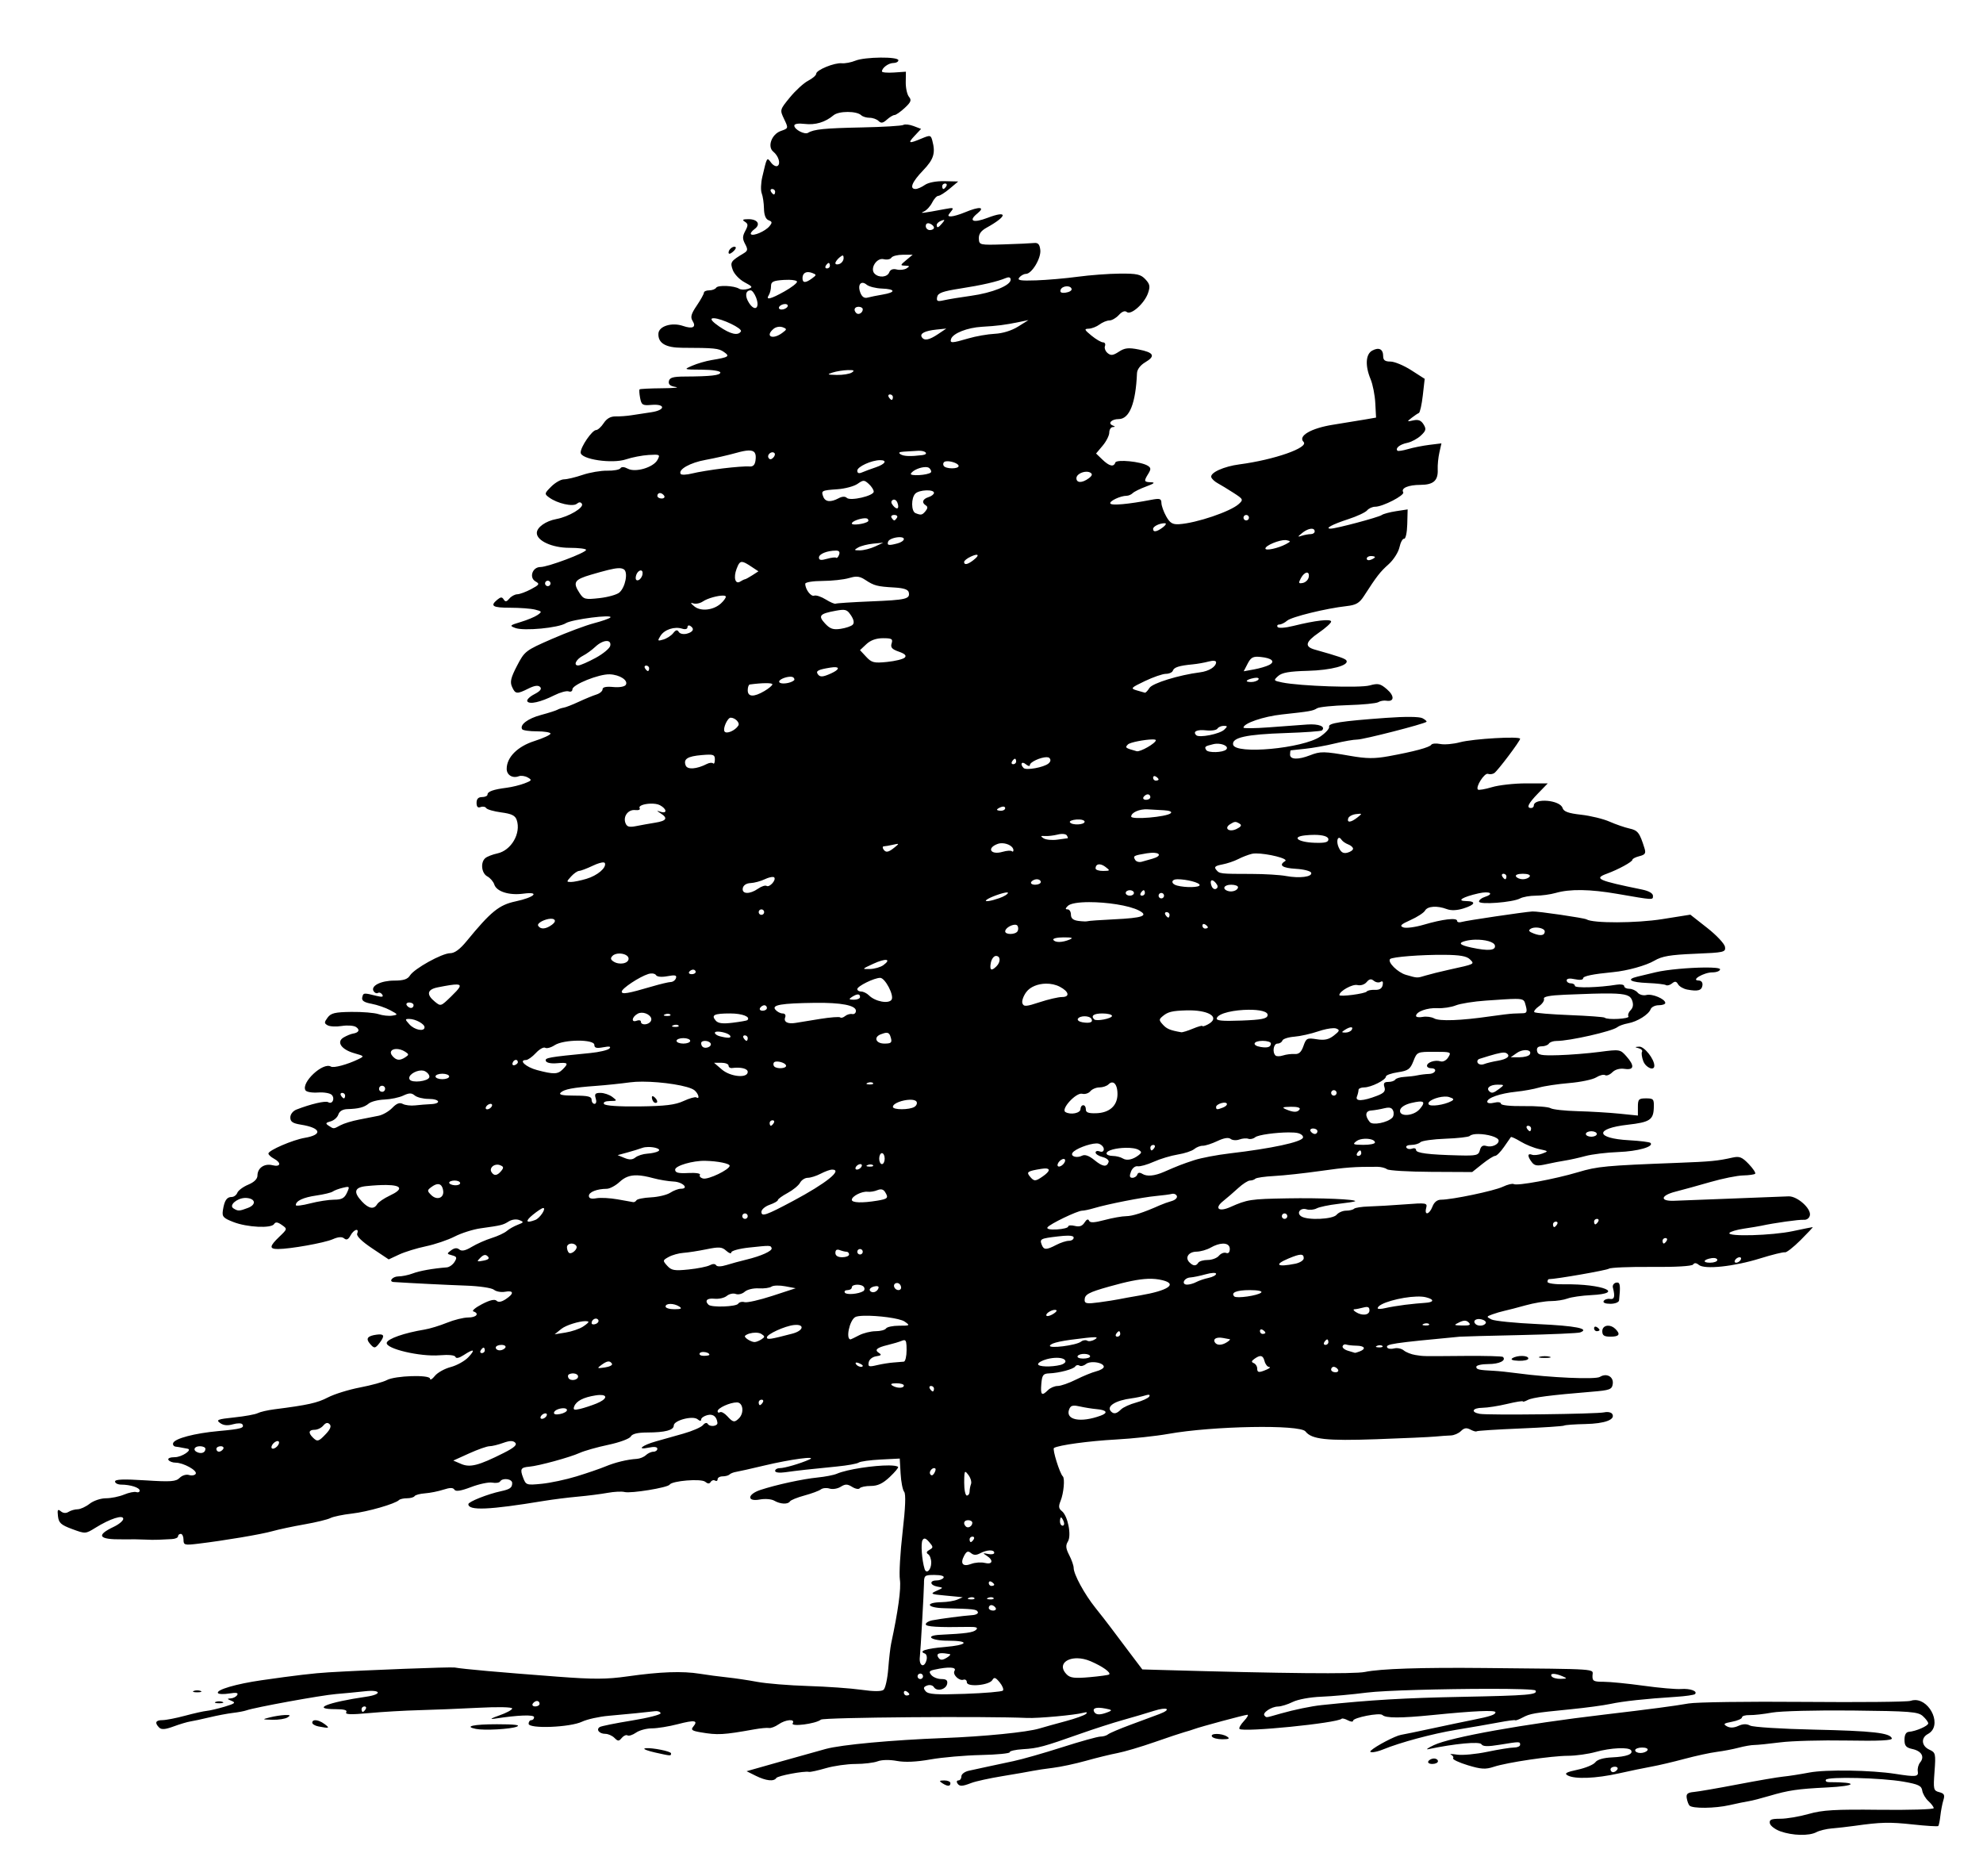 <?xml version="1.0" encoding="utf-8"?>
<!-- Created with Inkscape (http://www.inkscape.org/) -->
<svg xmlns="http://www.w3.org/2000/svg" xmlns:cc="http://creativecommons.org/ns#" xmlns:dc="http://purl.org/dc/elements/1.1/" xmlns:inkscape="http://www.inkscape.org/namespaces/inkscape" xmlns:rdf="http://www.w3.org/1999/02/22-rdf-syntax-ns#" xmlns:sodipodi="http://sodipodi.sourceforge.net/DTD/sodipodi-0.dtd" xmlns:svg="http://www.w3.org/2000/svg" height="685" id="svg2" version="1.1" viewBox="0 0 724 685" width="724" sodipodi:docname="illustration-nonsense-alphabet-1-25.svg" inkscape:version="0.92.4 (5da689c313, 2019-01-14)">
	<defs id="defs6"/>
	<sodipodi:namedview bordercolor="#666666" borderopacity="1" gridtolerance="10" guidetolerance="10" id="namedview4" objecttolerance="10" pagecolor="#ffffff" showgrid="false" inkscape:current-layer="svg2" inkscape:cx="367.80508" inkscape:cy="342.5" inkscape:pageopacity="0" inkscape:pageshadow="2" inkscape:window-height="1010" inkscape:window-maximized="1" inkscape:window-width="1920" inkscape:window-x="0" inkscape:window-y="0" inkscape:zoom="0.9744654"/>
	<path d="m 321.457,21.025 c -3.488,0.034 -7.41,0.416 -9.143,1.125 -1.548,0.633 -3.78,1.058 -4.959,0.943 C 304.656,22.831 298,25.556 298,26.924 c 0,0.564 -1.314,1.705 -2.92,2.535 -1.606,0.831 -4.605,3.565 -6.662,6.076 -3.729,4.551 -3.735,4.575 -2.133,7.936 1.605,3.365 1.603,3.373 -1.205,4.352 -3.333,1.162 -5.004,5.713 -2.766,7.533 1.941,1.579 2.81,4.45 1.576,5.213 -0.563,0.348 -1.636,-0.201 -2.385,-1.219 -1.516,-2.059 -1.466,-2.142 -3.189,5.242 -0.525,2.25 -0.617,4.95 -0.205,6 0.412,1.05 0.78,3.547 0.818,5.551 0.046,2.381 0.629,3.857 1.684,4.262 1.356,0.52 1.402,0.872 0.291,2.211 -1.502,1.81 -5.91,3.713 -6.721,2.902 -0.296,-0.296 0.287,-1.141 1.293,-1.877 2.364,-1.728 1.155,-3.645 -2.285,-3.625 -2.027,0.012 -2.334,0.243 -1.238,0.936 1.222,0.773 1.246,1.308 0.148,3.359 -1.051,1.963 -1.063,2.895 -0.059,4.771 1.063,1.986 0.991,2.487 -0.484,3.375 -4.8,2.891 -5.044,3.261 -4.035,6.084 0.537,1.504 2.47,3.532 4.295,4.508 3.024,1.616 3.136,1.83 1.26,2.426 -1.133,0.359 -2.581,0.331 -3.219,-0.062 -1.855,-1.147 -7.749,-1.4 -8.391,-0.361 C 261.146,105.573 260.009,106 258.941,106 257.874,106 257,106.388 257,106.861 c 0,0.473 -1.175,2.591 -2.611,4.707 -2.067,3.045 -2.383,4.212 -1.52,5.594 1.442,2.308 0.032,3.044 -3.504,1.83 -4.081,-1.401 -8.835,0.082 -8.977,2.799 -0.181,3.472 2.636,5.157 8.662,5.178 11.936,0.042 13.326,0.181 15.273,1.545 2.267,1.588 1.794,1.896 -4.561,2.951 -2.055,0.341 -5.205,1.259 -7,2.039 -3.241,1.409 -3.22,1.418 3.486,1.457 3.807,0.022 6.75,0.475 6.75,1.039 0,1.03 -3.456,1.421 -12.98,1.471 -4.317,0.022 -5.549,0.385 -5.809,1.707 -0.232,1.183 0.5,1.801 2.48,2.094 1.545,0.229 -0.711,0.444 -5.014,0.479 -4.303,0.035 -7.976,0.217 -8.162,0.406 -0.186,0.189 -0.096,1.612 0.201,3.16 0.487,2.533 0.896,2.784 4.082,2.51 5.249,-0.452 5.26,1.894 0.012,2.672 -2.37,0.351 -5.661,0.853 -7.311,1.113 -1.65,0.261 -4.224,0.449 -5.719,0.418 -1.839,-0.038 -3.251,0.757 -4.365,2.457 -0.906,1.382 -2.157,2.516 -2.781,2.52 -1.445,0.009 -5.635,6.108 -5.635,8.203 0,2.49 11.515,4.21 16.609,2.48 2.139,-0.726 5.84,-1.441 8.221,-1.588 4.084,-0.251 4.266,-0.15 3.232,1.781 -1.483,2.771 -8.055,4.726 -10.854,3.229 -1.311,-0.702 -2.309,-0.757 -2.684,-0.15 -0.328,0.531 -2.496,0.927 -4.818,0.881 -2.322,-0.047 -6.372,0.645 -9,1.537 -2.628,0.892 -5.681,1.621 -6.787,1.621 -1.106,0 -3.196,1.185 -4.645,2.633 -2.537,2.537 -2.563,2.684 -0.75,4.01 2.968,2.171 8.65,3.457 10.068,2.279 0.835,-0.693 1.433,-0.689 1.867,0.014 0.846,1.369 -4.765,4.714 -9.328,5.561 -3.906,0.725 -7.133,3.026 -7.133,5.09 0,2.855 5.625,5.414 11.904,5.414 3.353,0 6.091,0.338 6.084,0.75 -0.017,1.034 -13.98,6.28 -16.67,6.264 -2.938,-0.018 -4.248,3.886 -1.77,5.273 1.573,0.88 1.384,1.201 -1.637,2.811 -1.877,1 -4.144,1.838 -5.039,1.861 -0.895,0.023 -2.206,0.737 -2.912,1.588 -0.981,1.182 -1.465,1.256 -2.047,0.314 -0.599,-0.969 -1.099,-0.952 -2.338,0.076 -2.767,2.297 -1.731,2.938 4.75,2.938 3.48,0 7.553,0.308 9.051,0.684 2.521,0.633 2.588,0.777 0.914,1.949 -0.995,0.697 -3.764,1.852 -6.154,2.568 -4.044,1.212 -4.181,1.365 -1.99,2.191 3.121,1.177 15.798,-0.027 18.453,-1.752 2.144,-1.393 17.434,-3.347 16.248,-2.076 -0.359,0.385 -3.079,1.333 -6.043,2.107 -2.964,0.774 -9.843,3.349 -15.287,5.723 -9.641,4.204 -9.971,4.458 -12.736,9.773 -2.266,4.357 -2.636,5.911 -1.832,7.707 1.201,2.682 1.76,2.741 5.982,0.635 2.222,-1.109 3.56,-1.293 4.268,-0.586 0.707,0.707 0.043,1.541 -2.117,2.658 -1.731,0.895 -2.879,2.061 -2.553,2.59 0.753,1.219 4.856,0.298 9.857,-2.209 2.137,-1.072 4.5,-1.712 5.25,-1.424 0.75,0.288 1.363,-0.055 1.363,-0.762 0,-1.711 9.691,-5.61 13.592,-5.469 3.691,0.133 6.893,2.223 5.891,3.844 -0.416,0.673 -2.347,1.006 -4.6,0.791 -2.574,-0.245 -3.883,0.036 -3.883,0.838 0,0.665 -1.012,1.522 -2.25,1.906 -1.238,0.384 -4.133,1.575 -6.434,2.646 -2.301,1.072 -4.776,2.039 -5.5,2.148 -0.724,0.11 -1.766,0.453 -2.316,0.766 -0.55,0.312 -3.25,1.173 -6,1.91 -4.798,1.287 -7.844,3.6 -6.852,5.205 0.259,0.419 2.693,0.762 5.41,0.762 2.718,0 4.941,0.374 4.941,0.832 0,0.458 -2.644,1.679 -5.875,2.711 -6.182,1.975 -10.125,5.933 -10.125,10.162 0,2.262 2.149,3.559 4.439,2.68 0.792,-0.304 2.254,-0.096 3.25,0.461 1.624,0.909 1.501,1.132 -1.189,2.158 -1.65,0.63 -4.575,1.345 -6.5,1.59 -4.844,0.616 -7,1.379 -7,2.475 0,0.513 -0.9,0.932 -2,0.932 -1.367,0 -2,0.667 -2,2.107 0,1.442 0.464,1.928 1.469,1.543 0.807,-0.31 1.726,-0.145 2.041,0.365 0.315,0.51 2.792,1.22 5.504,1.58 3.806,0.505 5.095,1.139 5.65,2.779 1.638,4.838 -1.999,11.113 -7.068,12.195 -1.703,0.364 -3.658,1.114 -4.346,1.668 -1.902,1.532 -1.494,5.56 0.682,6.725 1.063,0.569 2.206,1.899 2.541,2.953 0.821,2.585 5.427,4.04 10.592,3.348 6.328,-0.849 4.131,1.34 -2.832,2.82 -6.016,1.279 -9.024,3.723 -17.869,14.518 -2.433,2.97 -4.381,4.398 -5.998,4.398 -2.97,0 -13.113,5.622 -14.686,8.141 -0.857,1.372 -2.358,1.859 -5.729,1.859 -4.903,0 -8.715,1.956 -7.535,3.865 0.397,0.642 1.11,0.928 1.584,0.635 0.474,-0.293 1.185,-0.01 1.58,0.629 0.517,0.837 -0.088,0.96 -2.162,0.439 -4.633,-1.163 -4.782,-1.147 -5.158,0.561 -0.264,1.196 0.642,1.817 3.406,2.336 2.071,0.389 5.13,1.442 6.799,2.342 2.914,1.571 2.944,1.65 0.727,1.992 -1.27,0.196 -3.52,-0.054 -5,-0.553 -1.48,-0.499 -5.938,-0.865 -9.906,-0.814 -5.981,0.076 -7.465,0.432 -8.672,2.08 -1.277,1.743 -1.275,2.09 0.018,2.816 0.811,0.456 3.138,0.565 5.172,0.24 2.034,-0.324 4.359,-0.159 5.168,0.367 1.567,1.019 1.075,2.077 -1.129,2.428 -0.738,0.118 -2.242,0.736 -3.342,1.373 -2.81,1.627 -0.899,4.447 3.932,5.803 3.621,1.016 3.657,1.072 1.393,2.17 -4.026,1.951 -9.018,3.291 -10,2.684 -2.847,-1.759 -11.011,5.875 -9.279,8.678 0.363,0.587 2.407,0.941 4.545,0.787 2.138,-0.154 4.393,0.225 5.012,0.844 1.325,1.325 0.233,3.623 -1.277,2.689 -0.965,-0.596 -6.318,0.649 -11.574,2.691 -1.297,0.504 -2.25,1.726 -2.25,2.885 0,1.559 0.865,2.148 3.861,2.627 7.38,1.18 8.107,3.68 1.4,4.818 C 106.864,416.159 98,419.985 98,421.137 c 0,0.437 0.9,1.275 2,1.863 2.842,1.521 2.492,3.163 -0.514,2.408 C 96.535,424.667 94,426.407 94,429.174 c 0,1.246 -1.197,2.428 -3.379,3.34 -1.858,0.776 -3.644,2.104 -3.969,2.949 -0.324,0.845 -1.253,1.537 -2.062,1.537 -1.799,0 -2.654,1.285 -3.201,4.811 -0.369,2.377 0.078,2.882 3.848,4.346 5.011,1.945 13.816,2.377 14.836,0.727 0.517,-0.837 1.277,-0.753 2.801,0.314 2.084,1.46 2.08,1.472 -0.893,4.32 -3.63,3.478 -3.742,4.482 -0.5,4.482 4.439,0 16.945,-2.232 19.994,-3.568 2.012,-0.882 3.364,-0.98 4.18,-0.303 0.854,0.709 1.528,0.397 2.311,-1.064 1.225,-2.288 3.279,-2.866 2.443,-0.688 -0.336,0.876 1.661,2.839 5.49,5.396 l 6.018,4.018 3.791,-1.77 C 147.793,457.048 152.2,455.688 155.5,455 c 3.3,-0.688 8.025,-2.289 10.5,-3.559 2.475,-1.27 6.75,-2.622 9.5,-3.004 7.592,-1.055 8.122,-1.184 10.254,-2.516 1.144,-0.714 2.776,-0.918 3.863,-0.48 1.721,0.693 1.672,0.84 -0.596,1.711 -1.364,0.524 -3.164,1.547 -4,2.273 -0.836,0.727 -3.321,1.882 -5.521,2.568 -2.2,0.686 -5.474,2.139 -7.277,3.227 -2.295,1.385 -3.646,1.673 -4.504,0.961 -0.843,-0.7 -1.775,-0.612 -2.994,0.279 -1.667,1.219 -1.649,1.326 0.311,1.838 1.752,0.458 1.896,0.838 0.916,2.408 -0.64,1.025 -1.905,1.921 -2.809,1.992 -5.105,0.4 -9.98,1.27 -12.457,2.221 -1.548,0.594 -3.911,1.08 -5.25,1.08 -2.115,0 -3.692,1.917 -1.686,2.049 6.073,0.4 19.627,1.076 26.449,1.316 4.847,0.171 9.341,0.838 10.148,1.508 0.797,0.661 2.62,0.99 4.051,0.73 3.243,-0.588 3.353,0.675 0.236,2.717 -1.565,1.026 -2.7,1.214 -3.357,0.557 -0.657,-0.657 -2.454,-0.231 -5.311,1.258 -2.374,1.237 -3.787,2.425 -3.141,2.641 2.334,0.778 1.105,2.225 -1.891,2.225 -1.686,0 -5.173,0.863 -7.75,1.916 -2.577,1.053 -6.261,2.175 -8.186,2.492 -7.411,1.221 -13.509,3.354 -13.801,4.83 -0.428,2.167 12.199,5.141 19.322,4.551 3.32,-0.275 5.561,-0.039 5.777,0.609 0.218,0.653 1.366,0.396 2.992,-0.67 3.752,-2.458 4.444,-2.139 1.699,0.783 -1.298,1.381 -4.19,2.991 -6.426,3.578 -2.236,0.587 -4.843,2.044 -5.793,3.238 -0.95,1.195 -1.738,1.658 -1.75,1.029 -0.03,-1.551 -12.789,-1.144 -15.809,0.504 -1.258,0.687 -5.651,1.893 -9.762,2.68 -4.11,0.786 -9.381,2.422 -11.713,3.635 -3.89,2.024 -7.313,2.782 -19.639,4.354 -2.42,0.309 -5.12,0.935 -6,1.393 -0.88,0.457 -4.735,1.157 -8.568,1.557 -6.072,0.633 -6.74,0.896 -5.182,2.035 1.222,0.894 2.711,1.043 4.705,0.471 1.605,-0.46 3.156,-0.452 3.447,0.019 0.828,1.34 -0.45,1.703 -8.652,2.451 -8.815,0.804 -16.074,2.72 -16.631,4.391 -0.212,0.635 0.214,1.223 0.947,1.307 0.733,0.084 1.784,0.257 2.334,0.385 0.55,0.128 1.393,0.284 1.873,0.348 C 70.56,529.174 66.428,532 63.818,532 c -1.703,0 -2.677,0.42 -2.318,1 0.34,0.55 1.515,1 2.609,1 2.854,0 8.07,2.903 7.34,4.084 -0.339,0.549 -1.432,0.738 -2.428,0.422 -1.014,-0.322 -2.52,0.135 -3.422,1.037 -1.378,1.378 -3.204,1.509 -12.605,0.91 C 45.111,539.951 42,540.072 42,540.877 c 0,0.618 1.012,1.129 2.25,1.137 3.41,0.021 6.75,1.102 6.75,2.186 0,0.532 -0.562,0.777 -1.25,0.545 -0.688,-0.232 -2.699,0.182 -4.469,0.918 C 43.511,546.398 40.535,547 38.666,547 c -1.883,0 -4.53,0.891 -5.939,2 -1.398,1.1 -3.372,2.008 -4.385,2.016 -1.013,0.008 -2.502,0.433 -3.309,0.943 -0.942,0.595 -1.955,0.52 -2.834,-0.209 -1.114,-0.924 -1.308,-0.593 -1.035,1.781 0.284,2.469 1.081,3.194 5.186,4.713 4.814,1.782 4.877,1.778 8.5,-0.475 C 40.194,554.446 45,552.9 45,554.504 c 0,0.698 -1.555,2.006 -3.457,2.908 -6.638,3.15 -5.562,4.704 3.172,4.58 3.182,-0.045 6.91,-0.003 8.285,0.094 1.375,0.096 3.625,0.117 5,0.047 1.375,-0.07 3.513,-0.177 4.75,-0.236 C 63.987,561.837 65,561.386 65,560.895 65,560.403 65.45,560 66,560 c 0.55,0 1,0.953 1,2.117 0,1.966 0.372,2.07 5.25,1.484 9.644,-1.157 23.206,-3.444 27.25,-4.596 2.2,-0.627 7.433,-1.739 11.629,-2.473 4.196,-0.734 8.471,-1.77 9.5,-2.303 1.029,-0.533 4.571,-1.271 7.871,-1.643 5.69,-0.641 15.789,-3.545 17.186,-4.941 0.356,-0.356 1.671,-0.646 2.922,-0.646 1.251,0 2.492,-0.351 2.758,-0.781 0.266,-0.43 1.979,-0.89 3.809,-1.021 1.829,-0.132 4.842,-0.733 6.695,-1.336 2.444,-0.795 3.555,-0.795 4.047,0.002 0.47,0.76 2.341,0.466 6.092,-0.959 2.978,-1.131 6.455,-1.858 7.727,-1.615 1.272,0.243 2.553,0.052 2.848,-0.424 0.886,-1.433 4.418,-0.973 4.418,0.576 0,1.698 -0.785,2.27 -4.07,2.975 C 178.054,545.461 171,548.261 171,549.15 c 0,2.438 7.598,2.114 27.5,-1.174 3.3,-0.545 8.925,-1.253 12.5,-1.574 3.575,-0.321 8.449,-0.942 10.83,-1.379 2.381,-0.437 5.165,-0.576 6.188,-0.309 2.302,0.602 15.793,-1.6 16.465,-2.688 0.874,-1.415 11.506,-2.28 12.98,-1.057 0.951,0.789 1.557,0.808 2.018,0.062 0.362,-0.586 1.076,-0.807 1.588,-0.49 0.512,0.316 0.932,0.098 0.932,-0.484 0,-0.582 0.826,-1.059 1.834,-1.059 1.008,0 2.142,-0.31 2.52,-0.688 0.378,-0.378 1.465,-0.807 2.416,-0.955 0.951,-0.148 5.555,-1.183 10.23,-2.301 9.572,-2.288 19.719,-3.647 16.5,-2.209 C 292.161,534.339 286.459,536 284.68,536 283.756,536 283,536.455 283,537.012 c 0,0.597 1.538,0.795 3.75,0.482 4.36,-0.616 9.019,-1.134 18.75,-2.084 3.85,-0.376 7.45,-1.023 8,-1.439 0.55,-0.416 4.15,-0.917 8,-1.113 l 7,-0.357 0.311,5.469 c 0.17,3.008 0.756,6.007 1.301,6.664 0.66,0.796 0.467,5.719 -0.578,14.74 -0.863,7.449 -1.306,15.249 -0.984,17.334 0.492,3.189 -0.642,11.485 -3.184,23.293 -0.296,1.375 -0.774,5.523 -1.062,9.219 -0.289,3.696 -1.059,7.162 -1.711,7.703 -0.777,0.645 -3.579,0.643 -8.139,-0.008 -3.825,-0.546 -12.578,-1.164 -19.453,-1.375 -6.875,-0.211 -15.2,-0.89 -18.5,-1.508 -3.3,-0.618 -8.25,-1.355 -11,-1.639 -2.75,-0.284 -7.25,-0.88 -10,-1.326 -6.333,-1.026 -14.463,-0.732 -26.393,0.959 -7.649,1.084 -12.384,1.104 -25.5,0.111 -21.78,-1.649 -34.104,-2.746 -37.607,-3.35 -1.427,-0.246 -32.182,0.93 -46,1.76 -5.454,0.327 -12.252,1.128 -24.5,2.887 -9.273,1.332 -16.657,3.502 -15.928,4.682 0.256,0.414 2.101,0.487 4.102,0.162 2.614,-0.424 3.435,-0.264 2.922,0.566 -0.393,0.636 -1.474,1.188 -2.404,1.227 -1.365,0.057 -1.306,0.225 0.309,0.873 1.683,0.676 1.287,1.016 -2.5,2.146 -2.475,0.739 -5.4,1.425 -6.5,1.523 -1.1,0.099 -4.683,0.901 -7.961,1.783 -3.278,0.882 -6.991,1.604 -8.25,1.604 -2.496,0 -2.916,0.973 -1.174,2.715 0.82,0.82 2.209,0.712 5.25,-0.408 2.274,-0.837 5.035,-1.659 6.135,-1.826 1.1,-0.167 4.25,-0.845 7,-1.506 2.75,-0.661 6.575,-1.387 8.5,-1.611 1.925,-0.224 4.141,-0.638 4.924,-0.92 3.051,-1.1 27.224,-5.509 32.744,-5.973 3.208,-0.269 7.97,-0.727 10.582,-1.016 5.919,-0.654 6.369,1.133 0.5,1.988 C 119.438,621.529 113.369,624 122.559,624 c 3.134,0 4.341,0.352 3.861,1.129 -0.513,0.831 1.656,0.913 8.191,0.305 4.889,-0.455 13.164,-0.937 18.389,-1.07 5.225,-0.133 15.012,-0.529 21.75,-0.881 7.092,-0.37 12.25,-0.259 12.25,0.264 0,0.496 -2.138,1.643 -4.75,2.549 -2.947,1.021 -3.611,1.47 -1.75,1.184 8.671,-1.336 14.5,-1.557 14.5,-0.551 0,0.59 -0.45,1.072 -1,1.072 -0.55,0 -1,0.592 -1,1.314 0,1.924 15.088,1.347 19.498,-0.746 1.858,-0.882 6.218,-1.851 9.689,-2.154 6.759,-0.591 14.251,-1.339 17.004,-1.695 0.93,-0.121 1.83,0.208 2,0.73 0.17,0.522 -4.527,1.731 -10.438,2.688 -5.91,0.957 -11.204,2.024 -11.766,2.371 -1.468,0.907 -0.196,2.492 2,2.492 1.028,0 2.532,0.663 3.342,1.473 1.291,1.291 1.62,1.291 2.684,0.01 0.667,-0.804 1.611,-1.215 2.098,-0.914 0.487,0.301 1.886,-0.153 3.109,-1.01 1.223,-0.857 3.829,-1.559 5.791,-1.559 1.962,0 6.201,-0.685 9.42,-1.523 6.208,-1.617 7.582,-1.403 5.682,0.887 -0.964,1.161 -0.501,1.527 2.607,2.062 6.304,1.085 8.3,0.975 19.779,-1.082 2.2,-0.394 4.569,-0.611 5.264,-0.482 0.695,0.128 2.258,-0.464 3.473,-1.314 2.59,-1.814 6.225,-2.104 5.18,-0.412 -0.869,1.405 8.438,0.211 10.301,-1.322 1.005,-0.827 60.141,-1.309 75.283,-0.613 3.969,0.182 17.476,-1.056 20.5,-1.879 1.277,-0.348 1.639,-0.204 1,0.398 -0.55,0.519 -3.925,1.724 -7.5,2.678 -3.575,0.954 -7.864,2.148 -9.531,2.654 -4.471,1.358 -20.18,2.924 -34.969,3.486 -18.852,0.717 -37.254,2.417 -43,3.973 -2.75,0.745 -10.384,2.878 -16.963,4.742 l -11.961,3.391 3.365,1.678 c 3.689,1.84 6.642,2.16 7.477,0.811 0.514,-0.832 10.157,-2.647 11.945,-2.248 0.475,0.106 3.245,-0.5 6.154,-1.346 2.91,-0.846 7.778,-1.537 10.82,-1.537 3.042,0 6.682,-0.436 8.088,-0.971 1.523,-0.579 4.361,-0.636 7.023,-0.139 2.949,0.551 7.116,0.366 12.26,-0.547 4.286,-0.761 12.588,-1.487 18.451,-1.613 5.863,-0.126 10.588,-0.59 10.5,-1.029 -0.088,-0.44 2.096,-0.935 4.854,-1.1 5.436,-0.325 7.395,-0.855 20.986,-5.66 4.95,-1.75 11.925,-3.996 15.5,-4.992 3.575,-0.996 8.637,-2.495 11.25,-3.332 5.006,-1.604 6.714,-0.6 2,1.176 -1.512,0.57 -6.125,2.282 -10.25,3.803 -4.125,1.521 -7.927,3.135 -8.449,3.586 -0.522,0.451 -1.773,0.818 -2.779,0.818 -1.006,0 -7.329,1.761 -14.051,3.912 -6.721,2.151 -14.696,4.423 -17.721,5.049 -3.025,0.626 -7.3,1.539 -9.5,2.031 -2.2,0.492 -5.237,1.154 -6.75,1.471 -1.512,0.317 -2.75,1.242 -2.75,2.057 0,0.815 -0.476,1.48 -1.059,1.48 -0.582,0 -0.781,0.45 -0.441,1 0.786,1.273 1.702,1.258 5.186,-0.084 1.548,-0.597 6.639,-1.712 11.314,-2.479 4.675,-0.766 9.625,-1.627 11,-1.912 1.375,-0.285 4.75,-0.79 7.5,-1.123 2.75,-0.333 8.15,-1.49 12,-2.57 3.85,-1.081 9.025,-2.348 11.5,-2.814 2.475,-0.467 8.55,-2.263 13.5,-3.992 4.95,-1.729 9.9,-3.383 11,-3.674 1.1,-0.291 2.675,-0.782 3.5,-1.09 2.312,-0.864 18.381,-5.188 19.424,-5.227 0.508,-0.019 -0.057,1.011 -1.258,2.289 -1.201,1.278 -1.931,2.577 -1.621,2.887 1.308,1.308 35.707,-2.129 37.305,-3.727 0.227,-0.227 1.254,0.036 2.281,0.586 1.028,0.55 1.869,0.623 1.869,0.162 0,-1.15 9.769,-3.065 10.73,-2.104 1.173,1.173 6.667,1.177 18.27,0.014 15.244,-1.529 23,-1.874 23,-1.023 0,0.899 -1.882,1.527 -8.5,2.838 -2.75,0.545 -9.275,1.912 -14.5,3.039 -5.225,1.127 -10.4,2.197 -11.5,2.379 -2.071,0.342 -9.259,4.106 -10.979,5.748 -1.023,0.977 1.678,0.712 4.479,-0.439 6.182,-2.542 18.11,-5.749 26.5,-7.125 5.5,-0.902 12.575,-2.131 15.723,-2.73 3.147,-0.6 5.847,-0.954 6,-0.789 0.153,0.165 1.352,-0.276 2.666,-0.979 2.748,-1.471 4.027,-1.693 17.611,-3.035 5.5,-0.544 12.025,-1.422 14.5,-1.953 4.631,-0.993 12.712,-1.866 23.877,-2.582 3.507,-0.225 6.643,-0.677 6.971,-1.004 1.071,-1.071 -1.775,-2.107 -5.096,-1.854 -1.789,0.136 -7.943,-0.401 -13.676,-1.193 C 594.343,614.647 587.782,614 585.496,614 c -3.666,0 -4.146,-0.265 -4.076,-2.25 0.091,-2.591 3.37,-2.36 -39.42,-2.779 -23.23,-0.228 -37.896,0.256 -43.684,1.441 -3.952,0.809 -29.334,0.564 -74.033,-0.717 l -7.219,-0.207 -4.781,-6.326 c -2.63,-3.479 -5.683,-7.539 -6.783,-9.021 -1.1,-1.482 -3.612,-4.708 -5.582,-7.168 C 395.945,582.012 392,574.761 392,572.42 c 0,-0.835 -0.73,-2.932 -1.623,-4.658 -1.255,-2.427 -1.367,-3.547 -0.494,-4.945 1.4,-2.242 -0.02,-9.428 -2.201,-11.141 -1.161,-0.911 -1.268,-1.739 -0.473,-3.676 1.15,-2.802 1.65,-8.235 0.828,-9 -1.11,-1.033 -3.895,-9.969 -3.23,-10.365 1.767,-1.052 12.705,-2.542 22.693,-3.092 6.05,-0.333 14.6,-1.251 19,-2.039 16.293,-2.917 48.139,-3.488 50.139,-0.9 2.234,2.891 7.599,3.478 25.861,2.838 9.9,-0.347 19.575,-0.785 21.5,-0.973 1.925,-0.188 4.48,-0.369 5.678,-0.404 1.198,-0.035 2.875,-0.76 3.727,-1.611 1.151,-1.151 2.034,-1.288 3.441,-0.535 1.041,0.557 2.063,0.839 2.273,0.629 0.21,-0.21 7.331,-0.669 15.822,-1.021 8.492,-0.353 15.746,-0.833 16.121,-1.064 0.375,-0.232 3.881,-0.486 7.791,-0.566 7.109,-0.146 11.046,-1.629 9.777,-3.682 -0.371,-0.6 -1.676,-0.864 -2.902,-0.588 -2.776,0.626 -42.406,1.105 -45.479,0.549 -3.399,-0.615 -2.696,-2.168 1,-2.209 1.788,-0.02 5.838,-0.654 9,-1.41 3.163,-0.756 5.75,-1.174 5.75,-0.93 0,0.245 0.799,0.018 1.775,-0.504 1.739,-0.931 8.231,-1.77 23.225,-3.004 6.801,-0.559 7.53,-0.827 7.82,-2.871 0.375,-2.641 -2.265,-4.075 -4.703,-2.553 -1.609,1.004 -18.265,0.268 -30.117,-1.332 -3.025,-0.408 -6.85,-0.809 -8.5,-0.891 -5.64,-0.277 -6.5,-0.472 -6.5,-1.471 0,-0.55 1.999,-1 4.441,-1 3.951,0 6.591,-1.301 5.287,-2.605 -0.259,-0.259 -6.491,-0.424 -13.85,-0.365 -16.401,0.13 -14.84,0.16 -18.107,-0.336 -1.501,-0.228 -3.413,-0.98 -4.246,-1.672 -0.834,-0.692 -2.417,-1.021 -3.52,-0.732 -1.102,0.288 -2.233,0.153 -2.514,-0.301 -0.782,-1.266 1.775,-1.651 26.508,-3.984 0.825,-0.078 10.725,-0.341 22,-0.586 11.275,-0.245 21.139,-0.679 21.918,-0.965 3.704,-1.357 -1.686,-2.42 -15.424,-3.043 -8.247,-0.374 -15.877,-1.138 -16.957,-1.695 -1.9,-0.982 -1.891,-1.041 0.316,-1.857 1.254,-0.464 3.262,-1.05 4.463,-1.305 1.201,-0.254 4.659,-1.153 7.684,-1.996 3.025,-0.843 7.159,-1.538 9.186,-1.545 2.027,-0.007 4.788,-0.43 6.137,-0.943 1.349,-0.513 5.203,-1.07 8.564,-1.236 12.784,-0.634 4.206,-4.145 -9.637,-3.945 -3.511,0.051 -6.25,-0.343 -6.25,-0.898 0,-0.543 0.227,-0.988 0.506,-0.988 2.564,0 21.105,-3.234 21.926,-3.824 0.588,-0.423 7.593,-0.712 15.568,-0.643 8.849,0.077 14.763,-0.269 15.174,-0.889 0.445,-0.671 1.153,-0.618 2.088,0.158 2.089,1.734 12.821,0.596 22.352,-2.369 4.462,-1.388 8.543,-2.391 9.066,-2.229 0.524,0.163 3.095,-1.843 5.715,-4.455 2.62,-2.612 4.615,-4.75 4.434,-4.75 -0.181,0 -3.478,0.667 -7.328,1.482 -7.572,1.604 -23.957,2.066 -23.082,0.65 0.295,-0.478 2.686,-1.188 5.311,-1.578 2.625,-0.39 5.446,-0.858 6.271,-1.039 4.715,-1.033 13.928,-2.327 15.543,-2.184 1.098,0.098 2.036,-0.584 2.254,-1.639 0.509,-2.469 -4.598,-7.022 -7.766,-6.924 -1.392,0.043 -10.631,0.401 -20.531,0.797 -9.9,0.396 -19.532,0.767 -21.404,0.826 -5.185,0.162 -4.793,-1.954 0.617,-3.334 2.633,-0.672 8.387,-2.258 12.787,-3.527 4.4,-1.269 9.75,-2.347 11.891,-2.395 2.14,-0.048 4.133,-0.327 4.428,-0.621 0.295,-0.295 -0.767,-1.897 -2.359,-3.559 -2.427,-2.533 -3.383,-2.909 -5.926,-2.338 -5.454,1.226 -7.88,1.457 -20.033,1.922 -26.295,1.005 -29.231,1.281 -36.324,3.4 -8.516,2.544 -22.3,5.092 -23.512,4.348 -0.459,-0.282 -2.259,0.163 -4,0.988 C 545.489,434.782 530.11,438 526.094,438 c -1.366,0 -2.488,0.907 -3.094,2.5 -1.12,2.947 -3.047,3.394 -2.299,0.533 0.491,-1.877 0.129,-1.938 -7.844,-1.33 -4.597,0.351 -10.479,0.695 -13.072,0.766 -2.593,0.07 -5.03,0.444 -5.416,0.83 -0.386,0.386 -1.698,0.701 -2.914,0.701 -1.216,0 -2.77,0.675 -3.455,1.5 -1.38,1.663 -10.527,2.085 -12.879,0.596 -1.922,-1.217 -0.362,-3.306 1.926,-2.58 1.033,0.328 2.683,0.171 3.666,-0.348 0.983,-0.519 4.485,-1.254 7.781,-1.633 3.297,-0.379 6.119,-0.814 6.271,-0.967 0.708,-0.708 -12.554,-1.278 -24.766,-1.062 -13.487,0.238 -14.558,0.402 -20.854,3.197 -4.225,1.876 -5.887,0.439 -2.559,-2.211 1.377,-1.096 3.848,-3.23 5.492,-4.742 1.644,-1.512 3.573,-2.75 4.287,-2.75 0.714,0 1.599,-0.3 1.965,-0.666 0.366,-0.366 3.48,-0.813 6.918,-0.992 3.438,-0.179 10.975,-0.998 16.75,-1.82 9.422,-1.341 12.577,-1.574 20.896,-1.535 1.318,0.006 2.893,0.407 3.5,0.891 0.607,0.483 7.854,0.911 16.104,0.951 l 15,0.072 3.691,-2.949 c 2.03,-1.623 4.137,-2.951 4.682,-2.951 0.545,0 2,-1.462 3.234,-3.25 1.234,-1.788 2.366,-3.413 2.516,-3.613 0.149,-0.2 1.758,0.537 3.574,1.641 1.816,1.103 4.878,2.341 6.803,2.75 3.393,0.72 3.425,0.771 1.064,1.645 -1.339,0.496 -3.027,0.674 -3.75,0.396 -1.659,-0.637 -1.687,0.556 -0.064,2.709 1.02,1.354 1.986,1.494 5.25,0.766 2.2,-0.491 5.35,-1.099 7,-1.352 1.65,-0.253 4.95,-0.987 7.332,-1.635 2.382,-0.647 7.793,-1.306 12.025,-1.463 7.105,-0.263 13.104,-1.966 11.738,-3.332 -0.316,-0.316 -3.843,-0.755 -7.836,-0.975 -12.378,-0.682 -12.636,-4.297 -0.404,-5.672 7.902,-0.888 9.288,-1.777 9.449,-6.062 C 603.929,401.25 603.729,401 600.969,401 598.307,401 598,401.325 598,404.137 v 3.137 l -6.75,-0.688 c -3.712,-0.379 -10.575,-0.789 -15.25,-0.91 -4.675,-0.121 -9.123,-0.611 -9.885,-1.09 -0.762,-0.479 -5.149,-0.822 -9.75,-0.762 -4.906,0.064 -8.365,-0.298 -8.365,-0.877 0,-0.553 -1.099,-0.709 -2.5,-0.357 -1.402,0.352 -2.5,0.194 -2.5,-0.359 0,-1.419 4.708,-3.056 10.5,-3.65 2.75,-0.282 6.526,-0.965 8.393,-1.518 1.866,-0.552 6.816,-1.295 11,-1.648 4.184,-0.354 8.632,-1.285 9.885,-2.07 1.253,-0.785 2.719,-1.155 3.258,-0.822 0.539,0.333 1.723,-0.137 2.633,-1.047 1.031,-1.031 2.723,-1.498 4.494,-1.238 3.497,0.513 3.706,-1.147 0.588,-4.654 -2.201,-2.475 -2.414,-2.509 -9.75,-1.545 -4.125,0.542 -10.87,1.082 -14.99,1.199 -6.4,0.182 -7.54,-0.038 -7.824,-1.512 -0.226,-1.172 0.313,-1.725 1.682,-1.725 1.108,0 2.288,-0.443 2.623,-0.984 0.335,-0.542 1.598,-0.981 2.809,-0.975 4.689,0.023 20.392,-3.538 22.193,-5.033 0.589,-0.489 2.341,-1.119 3.893,-1.4 3.402,-0.617 7.515,-3.186 8.275,-5.166 0.304,-0.793 1.631,-1.441 2.947,-1.441 1.316,0 2.393,-0.373 2.393,-0.83 0,-1.444 -4.784,-3.459 -6.898,-2.906 -1.116,0.292 -2.55,-0.099 -3.188,-0.867 C 597.277,361.628 595.91,361 594.877,361 593.844,361 593,360.562 593,360.025 c 0,-0.536 -1.238,-0.774 -2.75,-0.527 -6.444,1.051 -15.25,1.303 -15.25,0.436 0,-0.513 -0.675,-0.934 -1.5,-0.934 -0.825,0 -1.5,-0.486 -1.5,-1.08 0,-0.679 1.113,-0.834 3,-0.42 1.739,0.382 3,0.247 3,-0.32 0,-0.825 3.515,-1.551 11,-2.27 5.146,-0.494 11.993,-2.396 15,-4.168 2.801,-1.65 5.758,-2.157 14.803,-2.531 10.711,-0.443 11.287,-0.573 11,-2.521 -0.167,-1.131 -3.081,-4.239 -6.477,-6.906 l -6.174,-4.85 -10.26,1.631 c -9.445,1.502 -25.275,1.553 -27.643,0.09 -0.843,-0.521 -17.813,-3.003 -19.75,-2.889 -2.881,0.17 -24.215,3.326 -25.73,3.807 -0.973,0.309 -1.77,0.142 -1.77,-0.373 0,-1.249 -5.207,-0.649 -12.176,1.402 -3.121,0.919 -6.488,1.358 -7.48,0.977 -1.446,-0.555 -0.913,-1.091 2.67,-2.695 2.461,-1.102 4.836,-2.652 5.279,-3.443 0.916,-1.636 4.441,-1.872 7.963,-0.533 1.532,0.582 3.702,0.495 6.064,-0.244 4.349,-1.361 4.794,-2.651 0.93,-2.693 -3.627,-0.04 -1.23,-1.514 4.586,-2.82 4.171,-0.937 5.925,0.158 2.164,1.352 -1.1,0.349 -2,1.089 -2,1.645 0,1.248 12.267,0.319 14.982,-1.135 1.037,-0.555 3.607,-1.01 5.709,-1.01 2.102,0 5.381,-0.448 7.287,-0.994 5.231,-1.5 12.535,-1.391 22.521,0.336 13.414,2.32 13,2.297 13,0.695 0,-0.903 -1.529,-1.775 -4,-2.279 -16.156,-3.3 -17.708,-4.001 -12.811,-5.787 4.165,-1.519 9.311,-4.331 9.311,-5.09 0,-0.365 1.15,-0.954 2.557,-1.307 2.091,-0.525 2.432,-1.044 1.867,-2.857 -1.773,-5.693 -2.429,-6.559 -5.469,-7.227 -1.74,-0.382 -5.028,-1.517 -7.309,-2.521 -2.28,-1.004 -6.947,-2.14 -10.369,-2.523 -4.682,-0.525 -6.361,-1.136 -6.783,-2.467 C 569.563,292.046 560,291.252 560,294.107 560,294.599 559.55,295 559,295 c -1.827,0 -1.038,-1.653 2.549,-5.346 L 565.096,286 h -7.889 c -4.339,0 -9.963,0.624 -12.496,1.387 -2.533,0.762 -4.837,1.155 -5.119,0.873 -0.947,-0.947 2.409,-6.197 3.666,-5.736 0.683,0.25 1.722,0.124 2.309,-0.283 1.314,-0.91 9.434,-11.692 9.434,-12.525 0,-1.002 -17.209,-0.005 -21.947,1.271 -2.432,0.655 -5.67,0.94 -7.197,0.635 -1.527,-0.305 -3.009,-0.181 -3.291,0.275 -0.595,0.962 -6.32,2.501 -15.564,4.186 -5.144,0.937 -8.064,0.913 -14,-0.121 -9.698,-1.689 -10.868,-1.707 -14.719,-0.211 C 473.949,277.433 471,277.332 471,275.5 c 0,-0.825 0.113,-1.528 0.25,-1.562 0.138,-0.034 2.5,-0.289 5.25,-0.566 2.75,-0.277 7.623,-1.149 10.83,-1.938 3.207,-0.788 6.913,-1.434 8.234,-1.434 2.263,0 24.464,-5.694 25.244,-6.475 0.2,-0.2 -0.463,-0.794 -1.473,-1.318 -1.131,-0.588 -6.253,-0.632 -13.336,-0.119 -16.369,1.186 -21.161,1.932 -20.729,3.229 0.204,0.613 -1.235,2.222 -3.199,3.574 -6.343,4.366 -31.143,6.666 -31.861,2.955 -0.498,-2.572 4.814,-3.743 19.1,-4.213 7.046,-0.232 13.053,-0.664 13.35,-0.961 1.434,-1.434 -1.149,-2.463 -5.416,-2.158 -2.61,0.186 -8.907,0.652 -13.994,1.033 -5.088,0.381 -9.25,0.427 -9.25,0.1 0,-1.577 7.276,-4.073 14,-4.801 10.368,-1.122 11.31,-1.288 12.873,-2.262 0.756,-0.471 5.804,-0.984 11.217,-1.141 5.413,-0.156 10.421,-0.645 11.127,-1.088 0.706,-0.443 2.032,-0.683 2.945,-0.533 2.931,0.481 3.038,-1.746 0.201,-4.186 -2.399,-2.064 -3.208,-2.241 -6.303,-1.387 -3.576,0.987 -25.412,0.244 -31.916,-1.086 -3.193,-0.653 -3.257,-0.753 -1.49,-2.35 1.383,-1.25 4.097,-1.724 10.846,-1.9 8.54,-0.223 15.179,-2.005 14.082,-3.779 -0.428,-0.692 -2.788,-1.505 -11.5,-3.955 -3.882,-1.092 -3.504,-2.794 1.363,-6.143 2.505,-1.724 4.555,-3.568 4.555,-4.098 0,-1.082 -5.683,-0.433 -13.75,1.568 -3.035,0.753 -5.485,0.92 -5.809,0.396 -0.308,-0.498 -0.007,-0.904 0.67,-0.904 0.677,0 1.942,-0.623 2.811,-1.383 1.61,-1.409 14.185,-4.492 21.787,-5.342 3.363,-0.376 4.617,-1.104 6.244,-3.623 4.739,-7.339 5.92,-8.861 9.016,-11.625 1.795,-1.603 3.584,-4.396 3.98,-6.219 0.396,-1.82 1.164,-3.223 1.709,-3.117 0.545,0.105 1.056,-2.259 1.135,-5.256 l 0.143,-5.449 -4.217,0.643 C 507.399,186.983 505.05,187.611 504.5,188.023 503.407,188.843 487.808,193 485.826,193 c -2.304,0 0.619,-1.571 6.441,-3.463 3.172,-1.031 6.263,-2.473 6.871,-3.205 0.608,-0.732 1.939,-1.332 2.957,-1.332 2.759,0 10.895,-4.206 10.227,-5.287 -0.925,-1.497 1.842,-2.681 6.305,-2.697 4.745,-0.018 6.48,-1.576 6.287,-5.648 -0.075,-1.577 0.201,-4.36 0.613,-6.184 l 0.748,-3.316 -4.387,0.541 c -2.414,0.297 -5.934,0.994 -7.822,1.549 -1.889,0.555 -3.621,0.821 -3.85,0.592 -0.889,-0.889 0.868,-2.317 3.512,-2.852 1.524,-0.308 3.78,-1.504 5.012,-2.658 1.913,-1.792 2.059,-2.392 1,-4.107 -0.901,-1.46 -1.923,-1.858 -3.74,-1.455 -2.369,0.525 -2.402,0.476 -0.609,-0.926 1.04,-0.814 2.226,-1.608 2.635,-1.766 0.408,-0.157 1.057,-3.027 1.439,-6.379 l 0.695,-6.096 -4.918,-3.154 C 512.537,133.421 509.126,132 507.662,132 505.693,132 505,131.494 505,130.059 c 0,-2.598 -1.519,-3.388 -3.98,-2.07 -2.427,1.299 -2.668,5.526 -0.598,10.48 0.782,1.872 1.549,5.785 1.703,8.695 l 0.281,5.291 -3.953,0.686 c -2.174,0.377 -7.491,1.245 -11.814,1.932 -7.955,1.263 -12.847,4.119 -10.713,6.254 2.074,2.074 -10.66,6.54 -23.412,8.213 -5.75,0.754 -10.81,3.069 -10.268,4.697 0.205,0.616 1.245,1.592 2.312,2.168 1.067,0.576 3.652,2.147 5.742,3.492 3.622,2.331 3.716,2.524 2,4.1 -3.011,2.763 -15.464,6.981 -21.801,7.383 -2.398,0.152 -3.344,-0.418 -4.709,-2.844 -0.939,-1.669 -1.727,-3.873 -1.75,-4.896 -0.036,-1.608 -0.551,-1.764 -3.791,-1.145 -8.308,1.59 -14.36,2.137 -14.852,1.342 -0.522,-0.845 3.667,-2.836 5.967,-2.836 0.679,0 1.673,-0.439 2.209,-0.975 0.536,-0.536 2.763,-1.629 4.949,-2.43 2.877,-1.053 3.354,-1.474 1.727,-1.525 -2.601,-0.082 -2.696,-0.378 -1,-3.115 1.025,-1.655 0.988,-2.179 -0.203,-2.92 -2.478,-1.541 -11.42,-2.416 -11.84,-1.158 -0.573,1.72 -2.192,1.348 -4.725,-1.09 l -2.301,-2.215 2.408,-2.863 C 403.915,161.134 405,158.982 405,157.924 c 0,-1.058 0.562,-1.959 1.25,-2.002 0.994,-0.063 0.992,-0.183 -0.006,-0.586 -1.907,-0.769 -0.432,-2.336 2.199,-2.336 3.927,0 6.217,-5.749 6.674,-16.756 0.057,-1.368 1.237,-2.931 2.998,-3.971 3.862,-2.281 3.2,-3.584 -2.377,-4.68 -3.751,-0.737 -5.104,-0.585 -7.242,0.816 -2.108,1.381 -2.924,1.48 -4.109,0.496 -0.813,-0.675 -1.246,-1.83 -0.963,-2.566 0.283,-0.737 -0.035,-1.343 -0.705,-1.346 -0.67,-0.003 -2.569,-1.11 -4.219,-2.463 -2.623,-2.15 -2.748,-2.468 -1,-2.527 1.1,-0.037 2.874,-0.728 3.941,-1.535 1.068,-0.808 2.686,-1.469 3.596,-1.469 0.91,0 2.465,-0.898 3.459,-1.996 1.157,-1.278 2.203,-1.669 2.906,-1.086 1.508,1.251 6.422,-3.114 7.73,-6.867 0.86,-2.467 0.702,-3.312 -0.951,-5.086 -1.686,-1.81 -3.079,-2.119 -9.332,-2.07 -4.042,0.032 -10.95,0.545 -15.35,1.141 -4.4,0.596 -11.243,1.193 -15.207,1.326 -5.823,0.196 -7.001,-0.009 -6.129,-1.061 0.594,-0.716 1.67,-1.301 2.391,-1.301 2.161,0 5.609,-5.732 5.262,-8.748 -0.239,-2.074 -0.809,-2.697 -2.316,-2.529 -1.1,0.122 -6.05,0.347 -11,0.5 -8.853,0.273 -9.002,0.239 -9.119,-2.094 -0.083,-1.658 0.765,-2.861 2.824,-4 7.671,-4.243 7.879,-6.471 0.334,-3.59 -5.262,2.009 -7.138,1.18 -3.678,-1.625 2.976,-2.412 0.754,-2.616 -4.516,-0.414 -1.975,0.825 -4.265,1.5 -5.09,1.5 -1.283,0 -1.302,-0.242 -0.129,-1.666 1.248,-1.515 1.055,-1.607 -2.127,-1.008 -8.172,1.54 -9.485,1.696 -7.701,0.908 0.989,-0.437 2.352,-1.905 3.029,-3.264 0.677,-1.359 1.694,-2.471 2.26,-2.471 0.566,0 2.431,-1.18 4.145,-2.621 l 3.115,-2.621 -5.027,-0.113 c -2.996,-0.068 -5.883,0.486 -7.146,1.371 C 336.508,68.332 334.98,69 334.277,69 331.931,69 332.961,66.443 337,62.24 c 3.916,-4.076 4.618,-6.332 3.393,-10.9 -0.548,-2.044 -0.759,-2.085 -3.953,-0.75 -4.702,1.965 -5.135,1.78 -2.469,-1.059 l 2.32,-2.471 -2.729,-1.037 c -1.501,-0.571 -3.185,-0.757 -3.74,-0.414 -0.555,0.343 -7.38,0.753 -15.166,0.912 -13.628,0.279 -17.541,0.672 -19.639,1.969 C 293.775,49.258 290,47.276 290,45.855 c 0,-0.655 1.462,-0.896 3.75,-0.619 3.936,0.477 7.518,-0.591 10.57,-3.148 1.934,-1.621 8.454,-1.624 10.129,-0.006 C 314.972,42.587 316.345,43 317.5,43 c 1.155,0 2.63,0.529 3.277,1.176 0.902,0.902 1.607,0.785 3.027,-0.5 C 324.824,42.754 326.078,42 326.59,42 c 0.512,0 2.186,-1.165 3.721,-2.588 2.29,-2.124 2.569,-2.853 1.559,-4.07 -0.677,-0.816 -1.207,-3.212 -1.176,-5.324 l 0.057,-3.84 -4.375,0.295 C 323.969,26.635 322,26.46 322,26.084 322,24.772 324.413,23 326.199,23 327.189,23 328,22.55 328,22 c 0,-0.692 -3.055,-1.008 -6.543,-0.975 z M 345.059,67 c 0.582,0 0.781,0.45 0.441,1 -0.34,0.55 -0.816,1 -1.059,1 C 344.199,69 344,68.55 344,68 c 0,-0.55 0.476,-1 1.059,-1 z m -63.117,2 C 282.524,69 283,69.45 283,70 c 0,0.55 -0.199,1 -0.441,1 -0.243,0 -0.719,-0.45 -1.059,-1 -0.34,-0.55 -0.141,-1 0.441,-1 z m 62.701,11.299 c 0.26,0.026 0.037,0.382 -0.623,1.178 C 342.579,83.212 342,83.393 342,82.107 c 0,-0.491 0.738,-1.177 1.641,-1.523 0.515,-0.198 0.846,-0.301 1.002,-0.285 z m -5.762,1.205 c 0.183,0.003 0.391,0.047 0.619,0.135 0.825,0.317 1.5,0.978 1.5,1.469 C 341,83.599 340.325,84 339.5,84 c -0.825,0 -1.5,-0.661 -1.5,-1.469 0,-0.671 0.33,-1.035 0.881,-1.027 z M 268.279,90.092 C 267.452,89.913 266,91.124 266,92.182 c 0,0.663 0.573,0.588 1.523,-0.201 0.838,-0.696 1.318,-1.471 1.066,-1.723 -0.087,-0.087 -0.192,-0.141 -0.311,-0.166 z M 329.67,93 h 3.551 l -2.359,1.967 c -2.224,1.853 -2.245,1.97 -0.361,2.016 1.646,0.04 1.735,0.216 0.508,0.992 -0.82,0.519 -2.446,0.703 -3.613,0.41 -1.375,-0.345 -2.337,0.021 -2.729,1.041 -0.692,1.802 -3.75,2.09 -5.338,0.502 -1.838,-1.838 0.731,-5.949 3.312,-5.303 1.177,0.295 2.441,0.05 2.809,-0.545 C 325.817,93.486 327.716,93 329.67,93 Z m -21.963,0.293 C 307.929,93.333 308,93.655 308,94.271 c 0,0.834 -0.675,1.773 -1.5,2.09 -0.825,0.317 -1.5,0.196 -1.5,-0.27 0,-0.465 0.675,-1.407 1.5,-2.092 0.611,-0.507 0.985,-0.747 1.207,-0.707 z M 302.559,96 C 302.801,96 303,96.45 303,97 c 0,0.55 -0.476,1 -1.059,1 -0.582,0 -0.781,-0.45 -0.441,-1 0.34,-0.55 0.816,-1 1.059,-1 z m -7.451,3.342 c 0.432,0.011 0.917,0.114 1.443,0.316 1.62,0.622 1.613,0.748 -0.102,2.002 -2.364,1.729 -3.449,1.697 -3.449,-0.102 0,-1.452 0.813,-2.25 2.107,-2.217 z m 73.205,1.918 c 0.454,0.024 0.681,0.319 0.676,0.883 -0.018,2.077 -6.708,4.782 -14.488,5.855 -3.85,0.531 -8.282,1.26 -9.85,1.619 -2.402,0.551 -2.794,0.366 -2.496,-1.182 0.282,-1.466 1.967,-2.087 8.35,-3.08 8.03,-1.249 13.492,-2.505 16.746,-3.848 0.436,-0.18 0.79,-0.263 1.062,-0.248 z m -80.219,0.895 c 1.703,0.038 2.906,0.305 2.906,0.705 0,0.533 -2.081,2.133 -4.625,3.555 -5.061,2.829 -6.935,3.269 -5.684,1.336 0.445,-0.688 0.809,-2.15 0.809,-3.25 0,-1.677 0.768,-2.049 4.75,-2.305 0.653,-0.042 1.276,-0.054 1.844,-0.041 z m 26.943,1.107 c 0.402,0.036 0.875,0.252 1.391,0.68 0.832,0.691 3.324,1.323 5.537,1.406 5.062,0.191 5.214,1.364 0.285,2.195 -2.062,0.348 -4.54,0.848 -5.506,1.113 -1.176,0.323 -2.051,-0.283 -2.646,-1.836 -0.831,-2.169 -0.266,-3.668 0.939,-3.559 z m 74.254,1.271 c 0.896,-0.074 1.774,0.229 1.959,0.967 0.138,0.55 -0.813,1.15 -2.111,1.334 -1.619,0.229 -2.221,-0.085 -1.916,-1 0.258,-0.775 1.172,-1.226 2.068,-1.301 z M 274.084,106 c 0.531,0 1.422,1.198 1.979,2.662 1.447,3.806 -0.414,5.255 -2.555,1.988 C 271.871,108.153 272.138,106 274.084,106 Z m 12.533,5 c 0.825,0 1.223,0.45 0.883,1 -0.34,0.55 -1.292,1 -2.117,1 -0.825,0 -1.223,-0.45 -0.883,-1 0.34,-0.55 1.292,-1 2.117,-1 z M 313.5,112 c 0.825,0 1.5,0.424 1.5,0.941 0,1.261 -1.562,2.164 -2.361,1.365 C 311.512,113.18 311.954,112 313.5,112 Z m -52.852,4.18 c 2.831,0.09 10.526,3.73 9.857,4.812 -1.03,1.667 -3.782,1.041 -7.93,-1.803 -2.495,-1.71 -3.379,-2.794 -2.426,-2.979 0.142,-0.027 0.309,-0.037 0.498,-0.031 z m 114.852,0.68 -3.818,2.387 c -2.342,1.464 -5.629,2.477 -8.5,2.619 -2.575,0.127 -6.901,0.883 -9.613,1.682 -6.024,1.774 -6.849,1.801 -6.328,0.203 0.672,-2.063 5.94,-4.144 11.26,-4.447 5.624,-0.321 8.428,-0.678 13.5,-1.723 z m -91.002,2.43 c 0.442,-0.024 0.875,0.029 1.238,0.17 1.65,0.64 1.64,0.776 -0.178,2.113 -3.56,2.62 -6.382,1.184 -3.072,-1.562 0.511,-0.424 1.275,-0.68 2.012,-0.721 z m 61.002,0.664 -3,2.018 c -3.28,2.205 -5.069,2.534 -5.957,1.098 -0.809,-1.308 1.159,-2.315 5.361,-2.746 z m -36,15.162 c 2.285,-0.064 2.643,0.146 1.5,0.885 -0.825,0.533 -3.3,0.931 -5.5,0.885 -3.47,-0.073 -3.669,-0.19 -1.5,-0.885 1.375,-0.44 3.85,-0.838 5.5,-0.885 z M 324.941,144 c 0.582,0 1.059,0.45 1.059,1 0,0.55 -0.199,1 -0.441,1 -0.243,0 -0.719,-0.45 -1.059,-1 -0.34,-0.55 -0.141,-1 0.441,-1 z m -51.727,20.473 c 2.358,-0.095 2.992,1.03 2.619,3.662 -0.238,1.676 -0.917,2.305 -2.334,2.16 -1.1,-0.112 -5.375,0.204 -9.5,0.703 -4.125,0.499 -9.19,1.333 -11.256,1.852 -2.065,0.518 -3.967,0.599 -4.227,0.18 -0.997,-1.613 3.439,-4.118 9.086,-5.133 3.243,-0.583 8.31,-1.739 11.26,-2.566 1.852,-0.52 3.28,-0.814 4.352,-0.857 z m 62.035,0.102 c 2.664,-0.162 4.019,1.267 1.5,1.582 -4.257,0.533 -6.78,0.441 -7.934,-0.291 -0.921,-0.584 -0.567,-0.878 1.184,-0.979 1.375,-0.079 3.737,-0.22 5.25,-0.312 z m -53.338,0.551 c 0.302,-0.029 0.6,0.053 0.838,0.291 0.339,0.339 0.136,1.099 -0.453,1.688 -0.718,0.718 -1.279,0.736 -1.701,0.053 -0.533,-0.862 0.41,-1.945 1.316,-2.031 z m 39.408,2.875 c 2.767,0 1.902,1.435 -1.57,2.607 -1.788,0.603 -4.037,1.436 -5,1.852 C 313.555,172.974 313,172.769 313,171.809 313,170.389 318.218,168 321.32,168 Z m 24.799,0.393 c 1.626,0.068 3.881,0.922 3.881,1.725 0,1.178 -4.725,1.136 -5.457,-0.049 -0.316,-0.512 -0.196,-1.165 0.268,-1.451 0.295,-0.182 0.767,-0.247 1.309,-0.225 z m -8.154,2.135 c 0.603,0.008 1.099,0.136 1.381,0.418 0.561,0.561 0.796,1.247 0.521,1.521 -1.043,1.043 -7.932,1.448 -7.303,0.43 0.818,-1.323 3.59,-2.392 5.4,-2.369 z m 58.666,1.697 c 0.561,-0.006 1.093,0.104 1.512,0.363 0.811,0.501 0.606,1.123 -0.682,2.064 -2.403,1.757 -4.461,1.719 -4.461,-0.084 0,-1.261 1.949,-2.327 3.631,-2.344 z m -81.32,3.318 c 0.554,0.003 1.052,0.381 1.883,1.133 0.994,0.899 1.807,2.163 1.807,2.811 0,1.552 -8.583,3.533 -9.844,2.271 -0.59,-0.59 -1.704,-0.534 -2.982,0.15 -2.894,1.549 -4.859,1.355 -5.59,-0.551 -0.852,-2.22 -0.633,-2.336 5.16,-2.742 2.775,-0.194 6.079,-1.079 7.344,-1.965 1.058,-0.741 1.669,-1.111 2.223,-1.107 z m 22.818,3.486 c 1.524,-0.06 2.871,0.224 2.871,0.902 0,0.513 -0.9,1.219 -2,1.568 -2.184,0.693 -2.598,2.011 -0.951,3.029 0.717,0.443 0.677,1.096 -0.123,2.061 -1.231,1.483 -1.646,1.567 -3.676,0.748 -1.593,-0.643 -1.629,-5.561 -0.051,-7.139 0.706,-0.706 2.406,-1.11 3.93,-1.17 z M 240.941,180 c 0.518,0 1.219,0.45 1.559,1 0.34,0.55 -0.084,1 -0.941,1 C 240.701,182 240,181.55 240,181 c 0,-0.55 0.424,-1 0.941,-1 z m 85.477,2.398 c 0.472,0.011 0.959,0.419 1.213,1.082 0.844,2.2 -0.084,2.884 -1.537,1.133 -0.818,-0.986 -0.86,-1.64 -0.135,-2.088 0.145,-0.09 0.301,-0.131 0.459,-0.127 z M 326.5,188 c 0.89,0 1.34,0.45 1,1 -0.34,0.55 -0.79,1 -1,1 -0.21,0 -0.66,-0.45 -1,-1 -0.34,-0.55 0.11,-1 1,-1 z m 128.5,0 c 0.55,0 1,0.45 1,1 0,0.55 -0.45,1 -1,1 -0.55,0 -1,-0.45 -1,-1 0,-0.55 0.45,-1 1,-1 z m -139.465,1.221 c 0.581,-0.036 1.046,0.026 1.25,0.23 0.302,0.302 0.36,0.711 0.131,0.908 C 315.822,191.303 311,191.929 311,191.127 c 0,-0.791 2.793,-1.797 4.535,-1.906 z m 109.797,1.811 c 0.643,0.018 0.294,0.693 -0.773,1.5 C 422.355,194.198 421,194.418 421,193.107 c 0,-0.962 2.432,-2.128 4.332,-2.076 z m 53.803,2.021 C 479.667,193.126 480,193.436 480,194 c 0,0.55 -0.638,1 -1.418,1 -0.78,0 -2.243,0.262 -3.25,0.582 -1.676,0.532 -1.667,0.447 0.109,-1 1.369,-1.115 2.807,-1.651 3.693,-1.529 z m -150.828,3.061 c 0.952,-0.024 1.693,0.181 1.693,0.703 0,0.522 -1.012,1.221 -2.25,1.553 -3.308,0.886 -3.962,0.771 -3.506,-0.619 0.302,-0.919 2.475,-1.597 4.062,-1.637 z m 141.014,1.057 c 0.151,0.006 0.29,0.021 0.414,0.047 1.606,0.337 1.584,0.469 -0.234,1.439 -2.859,1.527 -7.5,2.521 -7.5,1.607 0,-1.122 5.055,-3.183 7.32,-3.094 z M 322.5,198.121 l -3,1.395 c -1.65,0.767 -4.125,1.4 -5.5,1.408 -2.227,0.013 -2.303,-0.1 -0.691,-1.037 0.995,-0.579 3.47,-1.214 5.5,-1.41 z m -17.281,2.893 c 1.141,-0.009 1.52,0.505 1.127,1.529 -0.326,0.849 -0.796,1.34 -1.045,1.092 -0.248,-0.248 -1.768,-0.075 -3.377,0.387 -2.174,0.624 -2.924,0.502 -2.924,-0.475 0,-1.308 2.945,-2.507 6.219,-2.533 z m 51.461,1.529 c 0.603,0.084 0.169,0.851 -1.43,2.064 -2.029,1.54 -3.25,1.748 -3.25,0.553 0,-0.462 1.125,-1.352 2.5,-1.979 1.083,-0.493 1.818,-0.689 2.18,-0.639 z M 500.5,203 c 0.825,0 1.5,0.176 1.5,0.393 0,0.216 -0.675,0.652 -1.5,0.969 -0.825,0.317 -1.5,0.14 -1.5,-0.393 C 499,203.436 499.675,203 500.5,203 Z m -229.537,2.156 c 0.702,0.044 1.677,0.608 3.24,1.639 l 2.703,1.783 -2.203,1.426 c -1.212,0.784 -2.428,1.448 -2.703,1.477 -0.275,0.028 -1.066,0.409 -1.758,0.848 -1.795,1.14 -2.525,-1.456 -1.309,-4.656 0.674,-1.772 1.127,-2.573 2.029,-2.516 z m -45.391,2.293 c 1.036,-0.067 1.673,0.085 2.197,0.408 1.635,1.011 0.564,6.552 -1.635,8.459 -0.899,0.78 -4.173,1.701 -7.273,2.047 -5.224,0.582 -5.756,0.448 -7.25,-1.832 -2.571,-3.924 -1.952,-4.926 4.146,-6.713 5.256,-1.54 8.088,-2.258 9.814,-2.369 z m 8.309,0.814 c 0.489,-0.044 0.848,0.372 0.701,1.375 -0.141,0.964 -0.824,1.941 -1.516,2.172 -0.768,0.256 -1.123,-0.276 -0.912,-1.363 0.254,-1.311 1.098,-2.127 1.727,-2.184 z m 243.184,0.795 c 0.604,-0.074 0.981,0.469 0.748,1.68 -0.184,0.956 -1.154,1.897 -2.156,2.09 -1.56,0.3 -1.661,0.051 -0.703,-1.738 0.677,-1.265 1.507,-1.957 2.111,-2.031 z m -164.541,1.48 c 1.2,-0.042 2.134,0.33 3.422,1.186 3.17,2.107 4.303,2.404 10.555,2.764 3.508,0.202 5.09,0.741 5.305,1.807 0.482,2.398 -0.943,2.734 -13.9,3.266 -6.705,0.275 -12.466,0.651 -12.799,0.836 -0.333,0.185 -1.955,-0.505 -3.605,-1.531 -1.65,-1.026 -3.555,-1.657 -4.234,-1.402 C 296.069,217.912 294,215.166 294,213.129 c 0,-0.561 2.756,-1.017 6.25,-1.033 3.438,-0.016 7.8,-0.488 9.695,-1.049 1.043,-0.309 1.858,-0.483 2.578,-0.508 z M 200,212 c 0.55,0 1,0.45 1,1 0,0.55 -0.45,1 -1,1 -0.55,0 -1,-0.45 -1,-1 0,-0.55 0.45,-1 1,-1 z m 64.02,5.445 c 0.603,0.016 0.98,0.146 0.98,0.424 0,0.451 -0.818,1.561 -1.816,2.465 -2.741,2.48 -7.338,2.975 -9.684,1.043 -1.437,-1.183 -1.54,-1.49 -0.365,-1.088 0.899,0.307 2.474,-0.013 3.5,-0.713 1.739,-1.187 5.576,-2.178 7.385,-2.131 z m 43.311,5.217 c 1.693,-0.105 2.328,0.413 3.377,2.014 1.044,1.594 1.252,2.765 0.605,3.412 -0.542,0.542 -2.521,1.214 -4.398,1.492 -2.732,0.405 -3.869,0.014 -5.693,-1.959 -2.624,-2.836 -1.999,-3.565 4.01,-4.664 0.854,-0.156 1.535,-0.26 2.1,-0.295 z m -55.889,5.686 c 0.16,-0.023 0.352,0.025 0.559,0.152 1.652,1.021 1.135,2.231 -1.215,2.846 -1.247,0.326 -2.539,0.051 -2.959,-0.629 -0.553,-0.895 -1.081,-0.781 -2.037,0.438 -0.709,0.904 -2.329,1.953 -3.602,2.332 -2.121,0.631 -2.208,0.52 -1.045,-1.342 1.441,-2.308 5.11,-3.516 7.943,-2.617 1.113,0.353 1.914,0.135 1.914,-0.52 0,-0.387 0.175,-0.622 0.441,-0.66 z M 322.383,233 c 3.226,0 3.668,0.266 3.152,1.891 -0.467,1.471 0.115,2.141 2.619,3.014 2.238,0.78 2.902,1.44 2.176,2.166 -0.574,0.574 -3.472,1.29 -6.438,1.59 -4.795,0.485 -5.643,0.278 -7.648,-1.877 l -2.256,-2.424 2.32,-2.18 C 317.842,233.74 319.903,233 322.383,233 Z m -101.076,1.031 c 1.075,-0.08 1.742,0.476 1.506,1.701 -0.183,0.952 -2.578,2.95 -5.322,4.441 -2.744,1.491 -5.591,2.738 -6.324,2.77 -1.973,0.085 -0.843,-2.275 1.701,-3.555 1.215,-0.611 3.232,-2.074 4.484,-3.25 1.397,-1.312 2.88,-2.027 3.955,-2.107 z m 237.99,5.744 c 0.284,0.01 0.595,0.035 0.936,0.068 4.152,0.413 5.517,1.694 3.125,2.932 -1.022,0.529 -3.528,1.263 -5.568,1.631 l -3.709,0.67 1.441,-2.779 c 1.051,-2.027 1.784,-2.593 3.775,-2.521 z m -16.057,1.484 c 0.482,0.043 0.76,0.216 0.76,0.51 0,1.633 -2.601,3.274 -5.836,3.684 -7.706,0.975 -17.41,3.968 -18.494,5.703 -0.633,1.014 -1.38,1.799 -1.66,1.744 -0.28,-0.055 -1.635,-0.44 -3.01,-0.857 -2.343,-0.711 -2.154,-0.924 3,-3.391 3.025,-1.448 6.474,-2.638 7.666,-2.643 1.192,-0.005 2.342,-0.532 2.555,-1.172 0.408,-1.224 2.321,-1.827 7.279,-2.293 1.65,-0.155 4.237,-0.615 5.75,-1.021 0.82,-0.221 1.508,-0.307 1.99,-0.264 z M 235.941,243 c 0.582,0 1.059,0.45 1.059,1 0,0.55 -0.199,1 -0.441,1 -0.243,0 -0.719,-0.45 -1.059,-1 -0.34,-0.55 -0.141,-1 0.441,-1 z m 68.445,0.588 c 2.287,-0.132 2.005,0.913 -0.934,2.252 -3.124,1.423 -4.153,1.454 -4.957,0.152 -0.664,-1.075 0.365,-1.565 4.754,-2.271 0.431,-0.069 0.81,-0.114 1.137,-0.133 z m -16,3.477 c 0.585,-0.025 1.075,0.066 1.326,0.316 0.341,0.341 0.432,0.787 0.203,0.994 -1.222,1.102 -4.833,1.57 -5.373,0.695 -0.513,-0.831 2.088,-1.931 3.844,-2.006 z m 170.303,0.367 c 0.688,-0.006 1.021,0.227 0.777,0.621 -0.322,0.521 -1.534,0.947 -2.693,0.947 -2.553,0 -1.87,-0.903 1.117,-1.479 0.3,-0.058 0.569,-0.088 0.799,-0.09 z m -179.092,1.984 c 1.488,-0.01 2.402,0.131 2.402,0.426 0,0.4 -1.307,1.5 -2.904,2.443 C 275.219,254.575 273,254.471 273,252 c 0,-1.1 0.338,-2.046 0.75,-2.102 2.296,-0.311 4.359,-0.472 5.848,-0.482 z m -12.812,12.6 c 1.66,0.036 3.419,1.845 2.787,2.867 -1.153,1.865 -4.384,3.232 -5.059,2.141 -0.666,-1.078 1.128,-5.032 2.271,-5.008 z M 446.773,265 c 1.45,0 1.474,0.175 0.191,1.402 -1.657,1.586 -9.167,3.063 -10.221,2.01 -1.357,-1.357 0.263,-2.136 3.662,-1.762 1.901,0.209 3.739,-0.076 4.084,-0.635 C 444.836,265.457 445.863,265 446.773,265 Z m -26.217,4.963 c 0.872,-0.02 1.443,0.061 1.443,0.283 0,1.094 -5.716,4.371 -7,4.014 -4.173,-1.161 -4.355,-1.305 -3.18,-2.48 0.786,-0.786 6.119,-1.756 8.736,-1.816 z m 23.475,1.568 c 2.402,-0.153 4.75,1.022 3.662,2.109 -1.143,1.143 -6.62,1.288 -7.297,0.193 -0.746,-1.207 -0.5,-1.409 2.611,-2.152 0.335,-0.08 0.68,-0.129 1.023,-0.15 z m -185.242,3.984 c 1.923,-0.013 2.211,0.426 2.211,1.785 0,1.118 -0.284,1.748 -0.631,1.4 -0.347,-0.347 -1.36,-0.259 -2.25,0.195 -3.783,1.932 -7.154,2.175 -7.773,0.561 -0.905,-2.359 0.65,-3.353 5.926,-3.793 1.054,-0.088 1.877,-0.144 2.518,-0.148 z m 123.277,0.926 c 0.479,-0.005 0.855,0.08 1.057,0.281 0.616,0.616 0.497,1.345 -0.33,2.029 -1.709,1.412 -8.127,2.58 -9.059,1.648 -1.402,-1.402 -0.726,-2.638 0.766,-1.4 0.825,0.685 1.5,0.85 1.5,0.367 0,-1.198 3.993,-2.905 6.066,-2.926 z M 370.559,277 c 0.243,0 0.441,0.45 0.441,1 0,0.55 -0.476,1 -1.059,1 -0.582,0 -0.781,-0.45 -0.441,-1 0.34,-0.55 0.816,-1 1.059,-1 z m 51.053,6.344 c 0.12,0.02 0.251,0.071 0.389,0.156 0.55,0.34 1,0.816 1,1.059 0,0.243 -0.45,0.441 -1,0.441 -0.55,0 -1,-0.476 -1,-1.059 0,-0.437 0.253,-0.658 0.611,-0.598 z M 419.059,290 c 0.518,0 0.941,0.45 0.941,1 0,0.55 -0.701,1 -1.559,1 -0.857,0 -1.281,-0.45 -0.941,-1 0.34,-0.55 1.041,-1 1.559,-1 z m -181.697,3.402 c 1.342,-0.054 2.72,0.106 3.58,0.566 2.507,1.342 2.741,3.18 0.309,2.424 -1.667,-0.518 -1.667,-0.49 0,0.582 2.69,1.729 2.106,2.713 -2,3.371 -2.062,0.331 -5.205,0.893 -6.984,1.25 -2.546,0.51 -3.379,0.274 -3.91,-1.109 -0.944,-2.459 1.01,-5.035 3.594,-4.738 1.192,0.137 1.911,-0.164 1.6,-0.668 -0.555,-0.899 1.577,-1.587 3.812,-1.678 z m 128.721,1.09 C 366.62,294.433 367,294.632 367,295.031 367,295.564 366.325,296 365.5,296 c -0.825,0 -1.5,-0.176 -1.5,-0.393 0,-0.216 0.675,-0.652 1.5,-0.969 0.206,-0.079 0.403,-0.127 0.582,-0.146 z M 419,295.479 c 1.375,0.084 4.052,0.234 5.949,0.336 2.063,0.11 3.068,0.543 2.5,1.074 C 425.981,298.261 413,299.363 413,298.115 c 0,-1.475 3.05,-2.816 6,-2.637 z m 77.406,1.615 c 0.906,-0.034 0.562,0.266 -0.848,1.377 -2.351,1.852 -3.875,1.98 -3.314,0.279 0.226,-0.688 1.502,-1.376 2.834,-1.529 0.586,-0.068 1.026,-0.116 1.328,-0.127 z m -102.199,2.092 c 1.051,0.075 1.793,0.38 1.793,0.799 0,1.192 -4.653,1.384 -5.371,0.223 -0.269,-0.436 0.828,-0.893 2.439,-1.016 0.403,-0.031 0.788,-0.031 1.139,-0.006 z m 56.76,0.898 c 0.491,-0.017 0.959,0.218 1.707,0.693 0.786,0.5 0.372,1.125 -1.25,1.891 -2.696,1.272 -4.688,-0.253 -2.303,-1.764 0.84,-0.532 1.355,-0.803 1.846,-0.82 z m -62.689,4.398 c 0.596,0.057 1.047,0.233 1.221,0.514 0.341,0.552 0.48,1.02 0.311,1.041 -0.17,0.021 -1.884,0.253 -3.809,0.514 -1.925,0.261 -4.17,0.038 -4.988,-0.494 -1.216,-0.791 -1.124,-0.943 0.5,-0.83 1.093,0.076 3.199,-0.169 4.678,-0.547 0.752,-0.192 1.492,-0.254 2.088,-0.197 z m 91.648,0.311 c 3.09,0.011 5.074,0.606 5.074,1.639 0,1.08 -1.256,1.387 -5.096,1.25 -6.059,-0.217 -8.505,-2.156 -3.404,-2.699 1.243,-0.132 2.396,-0.193 3.426,-0.189 z m 9.016,1.086 c 0.244,0.018 0.54,0.237 0.863,0.723 0.383,0.574 1.483,1.334 2.445,1.689 0.963,0.355 1.75,1.057 1.75,1.561 0,0.503 -0.925,1.157 -2.057,1.453 -1.503,0.393 -2.355,-0.115 -3.162,-1.887 -0.835,-1.832 -0.571,-3.593 0.16,-3.539 z m -122.836,1.982 c 1.943,0.114 3.895,1.223 3.895,2.545 0,0.509 -0.26,0.668 -0.576,0.352 -0.316,-0.316 -1.857,-0.207 -3.424,0.242 -4.307,1.235 -5.891,-1.365 -1.762,-2.893 0.573,-0.212 1.22,-0.284 1.867,-0.246 z m -38.375,0.232 c 0.43,0.012 -9.4e-4,0.382 -1.172,1.332 -2.255,1.829 -3.201,1.962 -4.059,0.574 -0.34,-0.55 -0.254,-1.006 0.191,-1.014 0.445,-0.008 1.934,-0.266 3.309,-0.574 0.905,-0.203 1.472,-0.325 1.73,-0.318 z m 92.57,3.256 c 3.27,-0.186 4.024,1.135 0.449,2.162 -1.238,0.356 -3,0.854 -3.916,1.107 -0.916,0.254 -1.973,-0.036 -2.35,-0.645 -0.918,-1.485 -0.658,-1.636 4.266,-2.449 0.565,-0.093 1.084,-0.149 1.551,-0.176 z m 38.229,0.23 c 4.074,-0.027 12.137,1.891 10.674,2.795 -2.466,1.524 -1.052,2.529 3.969,2.822 2.844,0.166 5.338,0.812 5.543,1.434 0.494,1.5 -4.239,2.108 -9.215,1.184 -2.2,-0.409 -7.825,-0.749 -12.5,-0.754 -11.635,-0.014 -11.724,-0.024 -12.959,-1.512 -0.856,-1.031 -0.381,-1.451 2.184,-1.938 1.802,-0.342 4.43,-1.226 5.842,-1.963 1.412,-0.737 3.662,-1.604 5,-1.928 0.38,-0.092 0.881,-0.137 1.463,-0.141 z m -238.119,3.291 c 0.237,0.027 0.393,0.111 0.443,0.254 0.604,1.698 -2.716,4.516 -6.736,5.721 -2.117,0.634 -4.655,1.154 -5.639,1.154 -1.712,0 -1.71,-0.086 0.021,-2 0.995,-1.1 2.302,-2.014 2.904,-2.033 0.602,-0.019 2.896,-0.889 5.096,-1.934 1.729,-0.821 3.198,-1.244 3.91,-1.162 z m 181.213,0.711 c 0.577,0.074 1.264,0.376 1.98,0.918 1.798,1.361 1.752,1.439 -0.854,1.469 -1.512,0.018 -2.75,-0.393 -2.75,-0.91 0,-1.089 0.661,-1.6 1.623,-1.477 z M 548.941,319 c 0.582,0 1.059,0.45 1.059,1 0,0.55 -0.199,1 -0.441,1 -0.243,0 -0.719,-0.45 -1.059,-1 -0.34,-0.55 -0.141,-1 0.441,-1 z M 556,319 c 1.824,0 2.862,0.415 2.5,1 -0.34,0.55 -1.465,1 -2.5,1 -1.035,0 -2.16,-0.45 -2.5,-1 -0.362,-0.585 0.676,-1 2.5,-1 z m -273.818,1.17 c 0.216,0.01 0.377,0.055 0.465,0.143 0.89,0.89 -1.673,3.79 -2.758,3.119 -0.487,-0.301 -1.886,0.153 -3.109,1.01 -3.053,2.139 -6.019,2.037 -5.584,-0.191 0.208,-1.068 1.308,-1.788 2.822,-1.85 1.365,-0.055 3.721,-0.692 5.236,-1.414 1.136,-0.541 2.279,-0.845 2.928,-0.816 z M 378.559,321 c 0.793,0 1.441,0.45 1.441,1 0,0.55 -0.926,1 -2.059,1 -1.132,0 -1.781,-0.45 -1.441,-1 0.34,-0.55 1.266,-1 2.059,-1 z m 51.316,0 c 3.404,0 8.125,1.235 8.125,2.125 0,0.894 -5.099,1.009 -8.25,0.186 C 427.416,322.701 427.509,321 429.875,321 Z m 12.684,0.396 c 0.331,0.02 0.803,0.334 1.348,0.99 0.818,0.986 0.86,1.64 0.135,2.088 -0.581,0.359 -1.333,-0.071 -1.672,-0.955 -0.528,-1.375 -0.363,-2.157 0.189,-2.123 z M 449.5,323 c 1.375,0 2.5,0.401 2.5,0.893 0,1.151 -2.142,1.938 -3.75,1.377 C 446.07,324.509 446.901,323 449.5,323 Z m -37,2 c 0.825,0 1.5,0.45 1.5,1 0,0.55 -0.675,1 -1.5,1 -0.825,0 -1.5,-0.45 -1.5,-1 0,-0.55 0.675,-1 1.5,-1 z m 5.059,0 c 0.243,0 0.441,0.45 0.441,1 0,0.55 -0.476,1 -1.059,1 -0.582,0 -0.781,-0.45 -0.441,-1 0.34,-0.55 0.816,-1 1.059,-1 z m -49.85,0.811 c 0.186,0.006 0.291,0.051 0.291,0.143 0,0.468 -1.416,1.345 -3.148,1.949 -3.142,1.095 -5.557,1.452 -4.768,0.703 1.042,-0.987 6.321,-2.837 7.625,-2.795 z M 424,326 c 0.55,0 1,0.45 1,1 0,0.55 -0.45,1 -1,1 -0.55,0 -1,-0.45 -1,-1 0,-0.55 0.45,-1 1,-1 z m -26.355,3.359 c 6.294,-0.013 14.551,1.155 18.221,3.078 3.611,1.892 1.316,2.698 -9.078,3.193 -4.995,0.238 -9.352,0.548 -9.684,0.688 -0.331,0.14 -1.841,0.094 -3.354,-0.1 C 391.82,335.972 391,335.291 391,333.934 391,332.87 390.461,332 389.801,332 c -0.907,0 -0.896,-0.306 0.049,-1.25 0.949,-0.949 4.019,-1.383 7.795,-1.391 z M 278,332 c 0.55,0 1,0.45 1,1 0,0.55 -0.45,1 -1,1 -0.55,0 -1,-0.45 -1,-1 0,-0.55 0.45,-1 1,-1 z m 147.941,1 c 0.582,0 1.059,0.45 1.059,1 0,0.55 -0.199,1 -0.441,1 -0.243,0 -0.719,-0.45 -1.059,-1 -0.34,-0.55 -0.141,-1 0.441,-1 z m -224.854,2.416 c 0.465,-0.011 0.869,0.056 1.148,0.229 0.677,0.419 0.394,1.153 -0.775,2.008 -2.185,1.598 -4.106,1.732 -4.963,0.346 -0.614,-0.994 2.573,-2.534 4.59,-2.582 z m 238.523,1.928 c 0.12,0.02 0.251,0.071 0.389,0.156 0.55,0.34 1,0.816 1,1.059 0,0.243 -0.45,0.441 -1,0.441 -0.55,0 -1,-0.476 -1,-1.059 0,-0.437 0.253,-0.658 0.611,-0.598 z m -69.125,0.26 c 0.456,-0.017 0.829,0.099 1.012,0.395 0.341,0.551 0.342,1.452 0.002,2.002 -0.792,1.281 -4.5,1.31 -4.5,0.035 0,-1.136 2.118,-2.38 3.486,-2.432 z m 190.688,1.039 c 1.424,0.081 2.826,0.64 2.826,1.414 0,1.453 -1.435,1.734 -3.977,0.775 -1.848,-0.697 -2.136,-1.145 -1.139,-1.762 0.572,-0.354 1.435,-0.476 2.289,-0.428 z m -172.91,3.576 c 3.172,-0.012 3.734,0.193 2.236,0.812 -2.705,1.12 -5.266,1.157 -5.928,0.086 -0.3,-0.485 1.361,-0.889 3.691,-0.898 z m 150.301,0.848 c 3.524,-0.098 6.975,0.781 7.236,2.139 0.35,1.82 -2.432,2.057 -8.602,0.734 -4.323,-0.927 -4.984,-1.705 -2.066,-2.432 1.075,-0.268 2.257,-0.409 3.432,-0.441 z m -312.385,5.053 c 1.64,0.006 3.32,0.735 3.32,1.881 0,1.775 -3.371,2.418 -5.492,1.047 -1.106,-0.715 -1.2,-1.255 -0.365,-2.09 0.584,-0.584 1.553,-0.841 2.537,-0.838 z m 301.111,0.473 c 5.688,0.043 8.214,0.483 9.361,1.631 1.796,1.796 2.002,1.693 -7.652,3.816 -3.025,0.665 -6.804,1.604 -8.398,2.086 -3.299,0.996 -3.031,1.004 -7.307,-0.232 -3.017,-0.872 -6.831,-4.689 -5.758,-5.762 0.784,-0.784 11.292,-1.603 19.754,-1.539 z M 363.617,349 c 1.702,0 1.807,2.178 0.184,3.801 -1.869,1.869 -2.566,1.426 -2.045,-1.301 0.263,-1.375 1.1,-2.5 1.861,-2.5 z m -40.049,1.461 c 0.741,0.102 0.521,0.754 -1.049,1.902 -1.009,0.738 -3.227,1.377 -4.928,1.42 -3.003,0.076 -2.968,0.022 1.252,-1.924 2.279,-1.051 3.983,-1.5 4.725,-1.398 z m 298.76,2.77 c -5.513,0.051 -13.647,0.726 -17.828,1.725 -2.2,0.525 -5.232,1.253 -6.738,1.615 -4.217,1.015 -2.468,2.06 3.881,2.316 3.156,0.128 6.123,0.468 6.592,0.758 0.469,0.29 1.472,0.015 2.229,-0.613 1.051,-0.872 1.572,-0.798 2.207,0.316 0.457,0.803 1.955,1.671 3.33,1.93 3.92,0.737 5.29,0.361 5.566,-1.527 0.155,-1.058 -0.4,-1.762 -1.404,-1.781 -3.03,-0.058 1.901,-2.969 5.029,-2.969 1.545,0 2.809,-0.506 2.809,-1.123 0,-0.484 -2.364,-0.677 -5.672,-0.646 z M 253.059,354 c 0.518,0 0.941,0.376 0.941,0.834 0,0.458 -0.654,0.832 -1.455,0.832 -0.801,0 -1.225,-0.374 -0.941,-0.832 C 251.887,354.376 252.541,354 253.059,354 Z m -15.49,1.418 c 0.879,-0.087 1.647,0.121 1.926,0.572 0.403,0.651 2.054,0.809 4.213,0.404 2.775,-0.521 3.45,-0.363 3.09,0.717 -0.253,0.76 -1.099,1.392 -1.879,1.406 -0.78,0.015 -3.893,0.756 -6.918,1.646 -8.744,2.574 -11,2.956 -11,1.867 0,-1.14 6.387,-5.386 9.666,-6.426 0.304,-0.096 0.609,-0.158 0.902,-0.188 z M 321.354,357 c 1.791,0 5.146,6.383 4.178,7.949 -1.025,1.659 -6.001,0.724 -8.281,-1.557 C 316.484,362.627 315.213,362 314.428,362 313.642,362 313,361.601 313,361.113 313,360.043 319.179,357 321.354,357 Z m 179.227,0.557 c 0.314,0.036 0.64,0.211 1.01,0.518 0.728,0.604 1.836,0.78 2.463,0.393 0.734,-0.454 1.005,-0.04 0.762,1.164 -0.255,1.261 -1.179,1.831 -2.846,1.752 -1.358,-0.064 -2.694,0.208 -2.969,0.605 -0.558,0.807 -10,2.033 -10,1.299 0,-1.429 4.787,-4.096 6.574,-3.662 1.197,0.29 2.628,-0.162 3.383,-1.072 0.609,-0.734 1.1,-1.057 1.623,-0.996 z m -118.68,1.562 c 1.746,-0.021 3.517,0.338 5.021,1.121 3.375,1.757 3.809,3.76 0.816,3.76 -1.335,0 -5.005,0.851 -8.156,1.891 -4.932,1.627 -5.808,1.686 -6.293,0.422 -0.31,-0.807 0.331,-2.671 1.424,-4.141 1.435,-1.929 4.278,-3.018 7.188,-3.053 z m -215.096,0.312 c 1.998,0.074 1.023,1.345 -2.102,4.373 -3.748,3.633 -3.771,3.639 -5.873,1.945 -3.264,-2.63 -2.912,-4.511 0.988,-5.281 3.517,-0.695 5.788,-1.081 6.986,-1.037 z m 421.211,3.277 c 5.957,0.09 7.242,0.815 7.869,2.51 0.549,1.485 0.371,2.668 -0.541,3.58 -0.749,0.749 -1.105,1.776 -0.793,2.281 0.56,0.906 -7.787,1.352 -8.676,0.463 -0.252,-0.252 -6.001,-0.678 -12.777,-0.945 -6.776,-0.268 -12.58,-0.746 -12.898,-1.064 -0.318,-0.318 0.436,-1.291 1.678,-2.16 1.241,-0.869 2.062,-2.096 1.822,-2.727 -0.299,-0.787 2.107,-1.253 7.682,-1.488 7.804,-0.329 13.061,-0.503 16.635,-0.449 z m -274.789,0.352 c 0.508,0 0.773,0.313 0.773,0.939 0,0.55 -1.012,0.993 -2.25,0.984 -1.819,-0.012 -1.963,-0.201 -0.75,-0.984 0.969,-0.626 1.719,-0.939 2.227,-0.939 z m 240.027,1.625 c 3.394,-0.008 3.301,0.647 3.805,2.494 0.574,2.107 0.379,2.692 -0.914,2.736 -0.905,0.031 -2.545,0.09 -3.645,0.131 -1.1,0.041 -4.925,0.5 -8.5,1.02 -10.601,1.542 -18.435,1.829 -20.367,0.748 -0.996,-0.558 -2.897,-0.806 -4.223,-0.553 -1.326,0.253 -2.41,0.089 -2.41,-0.365 0,-1.546 4.125,-3.041 7.818,-2.832 2.025,0.114 5.032,-0.338 6.682,-1.004 1.65,-0.666 6.6,-1.456 11,-1.756 5.427,-0.37 8.718,-0.614 10.754,-0.619 z M 149.441,366 c 0.857,0 1.559,0.45 1.559,1 0,0.55 -0.424,1 -0.941,1 -0.518,0 -1.219,-0.45 -1.559,-1 -0.34,-0.55 0.084,-1 0.941,-1 z M 297.5,366.125 c 9.644,-0.123 15,0.918 15,2.916 0,0.802 -0.61,1.331 -1.355,1.174 -0.745,-0.157 -1.912,0.178 -2.592,0.742 -0.68,0.565 -1.48,0.782 -1.777,0.484 -0.298,-0.298 -3.631,-0.045 -7.408,0.561 -3.777,0.606 -7.767,1.256 -8.867,1.445 -2.866,0.494 -4.474,-0.349 -3.836,-2.012 C 286.99,370.586 286.608,370 285.729,370 c -0.817,0 -2.009,-0.632 -2.65,-1.404 -1.412,-1.701 2.166,-2.315 14.422,-2.471 z M 279.059,367 c 0.518,0 0.941,0.45 0.941,1 0,0.55 -0.701,1 -1.559,1 -0.857,0 -1.281,-0.45 -0.941,-1 0.34,-0.55 1.041,-1 1.559,-1 z m 176.834,1.648 c 3.901,-0.029 7.204,0.608 6.912,2.074 -0.242,1.214 -2.24,1.604 -9.629,1.877 -7.022,0.26 -9.226,0.044 -8.924,-0.877 0.622,-1.898 6.625,-3.037 11.641,-3.074 z m -21.293,0.217 c 7.322,0.113 10.872,2.741 6.4,5.135 -1.1,0.588 -2,0.852 -2,0.586 0,-0.266 -1.562,0.168 -3.469,0.965 -1.907,0.797 -3.818,1.387 -4.248,1.312 -4.053,-0.706 -5.294,-1.219 -6.703,-2.775 -1.505,-1.663 -1.505,-1.904 -0.004,-3.15 1.843,-1.53 3.401,-1.907 8.51,-2.061 0.52,-0.016 1.026,-0.019 1.514,-0.012 z m -200.381,0.867 c 2.059,-0.056 4.292,1.632 3.375,3.115 -0.863,1.397 -3.594,1.537 -3.594,0.184 0,-0.533 -0.675,-0.709 -1.5,-0.393 -2.163,0.83 -1.851,-1.38 0.361,-2.564 0.416,-0.223 0.882,-0.329 1.357,-0.342 z M 266.607,370 c 4.435,0 7.575,1.234 6.242,2.453 -0.193,0.176 -2.6,0.597 -5.35,0.936 -3.652,0.449 -5.32,0.238 -6.189,-0.781 C 259.567,370.563 260.711,370 266.607,370 Z M 402.5,370 c 1.925,0 3.5,0.399 3.5,0.887 0,0.964 -5.7,2.08 -6.506,1.273 C 398.17,370.836 399.333,370 402.5,370 Z m -158.584,0.123 c 0.347,0.014 0.646,0.107 0.812,0.273 0.332,0.332 -0.258,0.569 -1.312,0.525 -1.165,-0.048 -1.401,-0.286 -0.604,-0.605 0.361,-0.144 0.756,-0.208 1.104,-0.193 z M 396,371.027 c 1.042,4.6e-4 2.085,0.302 2.457,0.904 0.773,1.25 -0.471,1.752 -3.223,1.299 -1.246,-0.205 -2.005,-0.79 -1.689,-1.301 0.372,-0.602 1.413,-0.903 2.455,-0.902 z M 149.41,372 c 2.255,0 5.59,1.811 5.59,3.035 0,1.71 -3.635,1.026 -5.5,-1.035 -1.681,-1.857 -1.688,-2 -0.09,-2 z m 97.506,2.123 c 0.347,0.014 0.646,0.107 0.812,0.273 0.332,0.332 -0.258,0.569 -1.312,0.525 -1.165,-0.048 -1.401,-0.286 -0.604,-0.605 0.361,-0.144 0.756,-0.208 1.104,-0.193 z m 246.361,0.928 c 0.478,0 0.614,0.316 0.223,0.949 -0.34,0.55 -1.379,0.992 -2.309,0.984 C 489.734,376.971 489.707,376.835 491,376 c 0.979,-0.633 1.799,-0.949 2.277,-0.949 z m -6.463,0.324 c 0.443,-0.009 0.795,0.028 1.021,0.115 1.414,0.543 1.295,0.911 -0.842,2.576 -1.889,1.472 -3.407,1.799 -6.264,1.348 -3.522,-0.557 -3.841,-0.394 -4.842,2.477 -0.782,2.244 -1.654,3.031 -3.23,2.918 v -0.002 c -1.187,-0.085 -3.091,0.155 -4.23,0.531 -1.14,0.377 -2.377,0.379 -2.75,0.006 C 464.445,384.111 464.974,381 466.416,381 c 0.779,0 1.583,-0.497 1.785,-1.104 0.202,-0.607 2.153,-1.242 4.334,-1.412 2.181,-0.17 6.145,-1.056 8.809,-1.969 1.998,-0.684 4.141,-1.115 5.471,-1.141 z m -225.043,1.262 c 1.4,-0.118 4.267,0.616 4.803,1.482 0.564,0.912 -0.803,0.981 -3.824,0.191 -0.963,-0.252 -1.75,-0.813 -1.75,-1.246 0,-0.255 0.305,-0.389 0.771,-0.428 z m 61.947,0.424 c 0.849,0.019 1.223,0.61 1.57,1.939 0.434,1.661 0.031,2 -2.383,2 -3.15,0 -4.064,-2.341 -1.324,-3.393 0.947,-0.363 1.627,-0.558 2.137,-0.547 z M 271.941,378 c 0.582,0 1.059,0.45 1.059,1 0,0.55 -0.199,1 -0.441,1 -0.243,0 -0.719,-0.45 -1.059,-1 -0.34,-0.55 -0.141,-1 0.441,-1 z M 249.5,379 c 1.375,0 2.5,0.45 2.5,1 0,0.55 -1.125,1 -2.5,1 -1.375,0 -2.5,-0.45 -2.5,-1 0,-0.55 1.125,-1 2.5,-1 z m -38.516,0.93 c 3.213,-0.025 6.016,0.484 6.016,1.545 0,1.122 0.778,1.329 3.25,0.867 2.276,-0.425 2.95,-0.288 2.25,0.457 -0.55,0.585 -3.7,1.329 -7,1.652 -15.338,1.503 -16.607,1.727 -16.213,2.877 0.238,0.694 1.889,1.038 4.057,0.844 4.068,-0.365 4.374,-0.034 2.084,2.256 -1.815,1.815 -3.256,1.853 -9.354,0.242 C 192.023,389.599 189.175,387 192.053,387 c 0.67,0 2.285,-1.151 3.588,-2.557 1.303,-1.406 2.836,-2.267 3.408,-1.914 0.572,0.353 2.129,-0.071 3.461,-0.943 1.639,-1.074 5.262,-1.632 8.475,-1.656 z M 461,380 c 1.65,0 3,0.424 3,0.941 0,1.327 -1.143,1.721 -3.75,1.291 C 456.942,381.687 457.509,380 461,380 Z m -203.545,0.021 c 0.772,0.014 1.631,0.308 1.98,0.873 0.304,0.492 -0.076,1.137 -0.844,1.432 -1.466,0.563 -2.592,-0.085 -2.592,-1.492 0,-0.558 0.684,-0.826 1.455,-0.812 z M 598.5,382.123 c -1.699,0.093 -1.736,0.178 -0.238,0.568 0.969,0.253 1.53,0.839 1.244,1.301 -0.286,0.462 -0.077,2.003 0.463,3.424 0.918,2.414 4.031,3.699 4.031,1.664 0,-2.436 -3.655,-7.058 -5.5,-6.957 z m -453.912,0.852 c 0.991,-0.039 2.24,0.271 3.412,1.041 1.333,0.875 1.333,1.093 0,1.969 -2.011,1.32 -3.263,1.209 -4.689,-0.416 -1.312,-1.495 -0.375,-2.529 1.277,-2.594 z m 412.035,0.43 c 1.484,-0.117 2.572,0.469 1.881,1.588 C 558.162,385.546 556.459,386 554.719,386 h -3.164 l 2.27,-1.59 c 0.877,-0.614 1.908,-0.936 2.799,-1.006 z M 523.695,384 c 6.064,0 6.272,0.081 5.078,1.992 -0.729,1.167 -1.918,1.78 -2.869,1.479 -1.933,-0.614 -4.904,0.378 -4.904,1.637 0,0.491 0.675,0.893 1.5,0.893 2.432,0 1.712,1.992 -0.75,2.076 -1.238,0.042 -3.15,0.272 -4.25,0.512 -1.1,0.239 -3.253,0.498 -4.785,0.576 -1.532,0.078 -3.021,0.523 -3.309,0.988 -0.288,0.466 -1.429,0.848 -2.533,0.848 -1.515,0 -1.861,0.465 -1.408,1.891 0.465,1.464 -0.139,2.177 -2.682,3.158 -5.178,1.998 -8.062,2.122 -7.369,0.316 C 495.737,399.525 496,398.423 496,397.918 496,397.413 496.922,397 498.049,397 500.561,397 506,394.288 506,393.035 c 0,-0.502 1.958,-1.206 4.35,-1.564 3.773,-0.566 4.525,-1.105 5.686,-4.062 C 517.361,384.03 517.431,384 523.695,384 Z m 25.369,0.279 c 0.419,0.004 0.709,0.081 0.932,0.219 1.659,1.025 0.311,2.188 -3.223,2.781 -1.801,0.302 -4.015,0.844 -4.922,1.203 -0.907,0.359 -1.949,0.17 -2.314,-0.422 -0.365,-0.591 -0.072,-1.263 0.65,-1.492 5.21,-1.654 7.62,-2.301 8.877,-2.289 z m -360.838,2.676 c 0.412,-0.07 0.786,0.172 0.848,0.77 0.041,0.399 -0.465,0.905 -1.125,1.125 -0.66,0.22 -1.019,-0.139 -0.799,-0.799 0.215,-0.645 0.664,-1.026 1.076,-1.096 z m 95.26,0.6 c 1.344,-0.084 3.514,0.696 3.514,1.562 0,1.014 -3.347,1.203 -4.307,0.244 -0.352,-0.352 -0.427,-0.985 -0.166,-1.406 0.154,-0.249 0.511,-0.373 0.959,-0.4 z M 260.689,388 h 2.654 c 1.461,0 2.656,0.469 2.656,1.043 0,0.574 0.562,0.972 1.25,0.883 3.234,-0.42 5.75,0.198 5.75,1.412 0,2.411 -6.3,1.826 -9.445,-0.877 z m -106.889,2.814 c 0.521,-0.007 1.009,0.084 1.414,0.301 1.048,0.561 1.733,1.553 1.52,2.203 -0.486,1.482 -6.333,2.141 -7.158,0.807 -0.873,-1.412 1.969,-3.28 4.225,-3.311 z M 161.5,392 c 1.375,0 2.5,0.45 2.5,1 0,0.55 -1.125,1 -2.5,1 -1.375,0 -2.5,-0.45 -2.5,-1 0,-0.55 1.125,-1 2.5,-1 z m 73.01,2.895 c 7.23,-3.6e-4 17.029,1.478 19.053,3.158 1.476,1.225 2.048,3.443 0.668,2.59 -0.423,-0.261 -2.531,0.339 -4.686,1.336 -3.032,1.402 -6.685,1.846 -16.146,1.961 -7.574,0.092 -12.472,-0.25 -12.871,-0.896 -0.388,-0.628 0.474,-1.055 2.164,-1.074 2.686,-0.03 2.723,-0.096 0.867,-1.5 C 222.491,399.661 220.549,399 219.242,399 c -1.921,0 -2.255,0.383 -1.742,2 0.364,1.147 0.181,2 -0.432,2 C 216.481,403 216,402.325 216,401.5 c 0,-1.172 -1.355,-1.5 -6.199,-1.5 -4.419,0 -5.893,-0.309 -5.127,-1.074 1.257,-1.257 4.478,-1.873 13.027,-2.492 3.411,-0.247 8.963,-0.825 12.34,-1.287 1.268,-0.173 2.8,-0.252 4.469,-0.252 z m 83.406,0.229 c 0.347,0.014 0.646,0.107 0.812,0.273 0.332,0.332 -0.258,0.569 -1.312,0.525 -1.165,-0.048 -1.401,-0.286 -0.604,-0.605 0.361,-0.144 0.756,-0.208 1.104,-0.193 z m 88.045,0.072 C 407.13,395.095 408,396.701 408,399.404 c 0,4.268 -2.908,6.884 -7.811,7.025 -2.802,0.081 -3.784,-0.289 -3.744,-1.41 C 396.475,404.184 396.05,403.5 395.5,403.5 c -0.55,0 -1.002,0.638 -1.004,1.418 -0.005,1.501 -3.675,2.208 -5.525,1.064 -1.738,-1.074 3.947,-7.237 6.146,-6.662 0.995,0.26 2.331,-0.156 2.969,-0.924 0.638,-0.768 2.138,-1.396 3.336,-1.396 1.198,0 2.679,-0.501 3.291,-1.113 0.435,-0.435 0.858,-0.658 1.248,-0.691 z M 546.75,396 c 2.529,0 2.557,0.058 0.691,1.469 -2.189,1.656 -2.832,1.809 -3.748,0.893 C 542.529,397.197 544.078,396 546.75,396 Z m -407.422,0.4 c 0.429,-0.066 0.878,0.123 1.119,0.514 0.322,0.521 0.16,1.211 -0.361,1.533 -0.521,0.322 -1.211,0.16 -1.533,-0.361 -0.322,-0.521 -0.16,-1.211 0.361,-1.533 0.13,-0.081 0.271,-0.13 0.414,-0.152 z M 487,398 c 0.55,0 1,0.45 1,1 0,0.55 -0.45,1 -1,1 -0.55,0 -1,-0.45 -1,-1 0,-0.55 0.45,-1 1,-1 z m -362.059,1 c 0.582,0 1.059,0.45 1.059,1 0,0.55 -0.199,1 -0.441,1 -0.243,0 -0.719,-0.45 -1.059,-1 -0.34,-0.55 -0.141,-1 0.441,-1 z m 24.756,0.213 c 0.634,-0.006 1.145,0.242 1.746,0.74 0.826,0.686 3.089,1.246 5.029,1.246 4.126,0 4.835,1.746 0.777,1.914 -1.512,0.063 -4.058,0.267 -5.656,0.453 -1.598,0.186 -3.634,-0.053 -4.527,-0.531 -1.157,-0.619 -2.261,-0.207 -3.84,1.434 -1.219,1.266 -3.455,2.56 -4.971,2.873 -1.515,0.313 -4.781,0.956 -7.256,1.43 -2.475,0.473 -5.482,1.394 -6.684,2.045 -2.602,1.411 -2.435,1.403 -4.316,0.168 -1.254,-0.823 -1.136,-1.084 0.717,-1.592 1.219,-0.334 2.488,-1.459 2.818,-2.5 0.383,-1.206 1.574,-1.92 3.283,-1.969 4.127,-0.118 6.139,-0.645 7.828,-2.047 0.851,-0.707 3.417,-1.356 5.701,-1.443 2.284,-0.088 5.377,-0.737 6.873,-1.443 1.088,-0.513 1.843,-0.772 2.477,-0.777 z m 88.625,0.992 C 238.116,400.179 238,400.32 238,400.633 c 0,0.568 0.299,1.335 0.666,1.701 0.367,0.367 0.899,0.433 1.184,0.148 0.284,-0.284 -0.015,-1.048 -0.666,-1.699 -0.359,-0.359 -0.655,-0.552 -0.861,-0.578 z m 289.049,0.145 c 0.643,-0.025 1.238,0.025 1.719,0.178 1.72,0.546 1.909,0.887 0.822,1.477 -2.588,1.403 -7.714,2.125 -8.305,1.17 -0.71,-1.148 2.979,-2.714 5.764,-2.824 z M 332.158,401.5 c 1.172,-0.033 2.136,0.17 2.465,0.701 0.348,0.563 0.014,1.414 -0.744,1.895 -1.812,1.148 -7.879,1.157 -7.879,0.012 0,-1.329 3.58,-2.536 6.158,-2.607 z m 185.908,0.674 c 2.057,-0.172 2.052,0.664 0.283,2.73 -2.268,2.649 -7.658,2.936 -7.166,0.381 0.201,-1.046 1.81,-2.063 4.127,-2.611 1.155,-0.273 2.07,-0.443 2.756,-0.5 z m -71.275,0.395 c 1.618,-0.13 1.636,1.053 -0.373,1.824 -2.099,0.806 -2.418,0.77 -2.418,-0.275 0,-0.486 0.9,-1.119 2,-1.406 0.295,-0.077 0.56,-0.124 0.791,-0.143 z M 179.117,403 c 0.55,0 0.723,0.45 0.383,1 -0.34,0.55 -1.067,1 -1.617,1 -0.55,0 -0.723,-0.45 -0.383,-1 0.34,-0.55 1.067,-1 1.617,-1 z m 292.191,1.07 c 2.3,-0.042 3.565,0.326 3.191,0.93 -0.73,1.181 -2.252,1.181 -5,0 -1.597,-0.686 -1.233,-0.874 1.809,-0.93 z m 35.848,0.32 c 0.772,0.056 1.219,0.425 1.498,1.152 0.336,0.875 0.183,2.018 -0.34,2.541 -1.795,1.795 -7.143,2.827 -8.18,1.578 -1.878,-2.263 -1.674,-4.078 0.477,-4.229 1.161,-0.081 3.308,-0.447 4.771,-0.814 0.729,-0.183 1.31,-0.262 1.773,-0.229 z M 282.059,409 c 0.582,0 0.781,0.45 0.441,1 -0.34,0.55 -0.816,1 -1.059,1 C 281.199,411 281,410.55 281,410 c 0,-0.55 0.476,-1 1.059,-1 z m 275.883,2 c 0.582,0 1.059,0.45 1.059,1 0,0.55 -0.199,1 -0.441,1 -0.243,0 -0.719,-0.45 -1.059,-1 -0.34,-0.55 -0.141,-1 0.441,-1 z m -78.5,1 c 0.857,0 1.559,0.45 1.559,1 0,0.55 -0.424,1 -0.941,1 -0.518,0 -1.219,-0.45 -1.559,-1 -0.34,-0.55 0.084,-1 0.941,-1 z M 581,413 c 1.1,0 2,0.45 2,1 0,0.55 -0.9,1 -2,1 -1.1,0 -2,-0.45 -2,-1 0,-0.55 0.9,-1 2,-1 z m -110.568,0.428 c 1.496,-0.009 2.759,0.07 3.514,0.268 1.175,0.307 1.973,1.053 1.771,1.656 -0.535,1.605 -11.455,3.952 -26.701,5.736 -4.667,0.546 -10.517,1.659 -13,2.475 -4.397,1.444 -5.838,2.002 -11.016,4.262 -3.502,1.528 -6.256,1.78 -7.941,0.725 -0.933,-0.584 -1.578,-0.489 -1.832,0.273 -0.216,0.647 -1.016,1.178 -1.777,1.178 -1.021,0 -1.161,-0.59 -0.533,-2.25 0.481,-1.271 1.542,-2.125 2.439,-1.963 0.874,0.158 3.515,-0.579 5.867,-1.639 2.353,-1.06 6.302,-2.25 8.777,-2.646 2.475,-0.396 5.175,-1.286 6,-1.979 0.825,-0.692 2.237,-1.243 3.139,-1.225 0.901,0.019 3.291,-0.749 5.309,-1.707 2.408,-1.142 4.079,-1.413 4.861,-0.789 0.656,0.523 2.091,0.619 3.191,0.213 1.1,-0.406 2.569,-0.526 3.264,-0.266 0.695,0.26 1.82,0.016 2.5,-0.545 1.112,-0.916 7.68,-1.75 12.168,-1.777 z m 69.344,0.588 c 3.157,0.026 7.367,1.113 7.385,2.412 0.019,1.431 -2.558,2.558 -4.48,1.959 -1.279,-0.398 -1.983,0.054 -2.367,1.523 -0.496,1.895 -1.21,2.074 -7.68,1.916 C 521.532,421.554 517,420.977 517,419.836 c 0,-0.577 -0.661,-0.796 -1.469,-0.486 -0.807,0.31 -1.734,0.133 -2.059,-0.393 -0.325,-0.526 0.47,-0.957 1.768,-0.957 1.297,0 2.805,-0.443 3.348,-0.986 0.543,-0.543 4.66,-1.121 9.148,-1.283 4.489,-0.162 8.484,-0.617 8.879,-1.012 0.507,-0.507 1.725,-0.715 3.16,-0.703 z m -41.584,1.738 c 1.888,-0.096 3.809,0.408 3.809,1.363 0,0.486 -1.913,0.869 -4.25,0.852 -3.75,-0.028 -4.043,-0.188 -2.498,-1.361 0.687,-0.521 1.807,-0.796 2.939,-0.854 z m -97.951,1.701 c 0.368,-0.009 0.681,0.02 0.92,0.096 1.011,0.321 1.84,1.214 1.84,1.984 0,0.835 -0.606,1.169 -1.5,0.826 -0.825,-0.317 -1.5,-0.125 -1.5,0.424 0,0.549 1.156,1.288 2.57,1.643 1.414,0.355 2.398,1.164 2.188,1.797 -0.661,1.983 -2.156,1.781 -5.193,-0.699 -1.958,-1.599 -3.457,-2.13 -4.5,-1.596 -1.895,0.97 -4.301,0.263 -3.502,-1.029 0.878,-1.421 6.104,-3.383 8.678,-3.445 z M 421.059,418 c 0.582,0 0.781,0.45 0.441,1 -0.34,0.55 -0.816,1 -1.059,1 C 420.199,420 420,419.55 420,419 c 0,-0.55 0.476,-1 1.059,-1 z m -184.391,0.75 c 2.374,-0.027 4.926,0.766 3.662,1.547 -0.633,0.391 -2.429,0.79 -3.99,0.887 -1.562,0.096 -3.515,0.719 -4.34,1.385 -1.084,0.875 -2.193,0.924 -4,0.182 l -2.5,-1.027 3.5,-0.953 c 1.925,-0.525 4.4,-1.285 5.5,-1.689 0.604,-0.222 1.377,-0.321 2.168,-0.33 z m 174.283,0.301 c 2,-0.038 3.895,0.2 4.846,0.803 1.063,0.674 1.063,1.005 0,1.83 -2.199,1.706 -4.413,2.171 -5.887,1.238 -0.775,-0.491 -2.423,-0.898 -3.66,-0.906 -1.238,-0.008 -2.25,-0.413 -2.25,-0.898 0,-1.174 3.619,-2.003 6.951,-2.066 z M 496.559,420 c 0.243,0 0.441,0.45 0.441,1 0,0.55 -0.476,1 -1.059,1 -0.582,0 -0.781,-0.45 -0.441,-1 0.34,-0.55 0.816,-1 1.059,-1 z M 322,421 c 0.55,0 1,0.9 1,2 0,1.1 -0.45,2 -1,2 -0.55,0 -1,-0.9 -1,-2 0,-1.1 0.45,-2 1,-2 z m 66.426,2.113 c 0.41,0.035 0.574,0.387 0.387,0.949 -0.241,0.722 -1.028,1.509 -1.75,1.75 -0.75,0.25 -1.125,-0.125 -0.875,-0.875 0.241,-0.722 1.028,-1.509 1.75,-1.75 0.188,-0.062 0.352,-0.086 0.488,-0.074 z M 257.5,423.801 c 4.597,0.103 8.994,1.001 8.906,1.82 -0.154,1.439 -7.763,5.094 -9.668,4.645 -0.969,-0.229 -1.507,-0.832 -1.193,-1.34 0.325,-0.527 -1.492,-0.816 -4.236,-0.674 -3.679,0.19 -4.809,-0.098 -4.809,-1.225 0,-1.436 6.453,-3.329 11,-3.227 z M 314.117,425 c 0.55,0 0.723,0.45 0.383,1 -0.34,0.55 -1.067,1 -1.617,1 -0.55,0 -0.723,-0.45 -0.383,-1 0.34,-0.55 1.067,-1 1.617,-1 z m 3.799,0.123 c 0.347,0.014 0.646,0.107 0.812,0.273 0.332,0.332 -0.258,0.569 -1.312,0.525 -1.165,-0.048 -1.401,-0.286 -0.604,-0.605 0.361,-0.144 0.756,-0.208 1.104,-0.193 z m -136.109,0.084 c 0.244,0.022 0.492,0.077 0.738,0.172 1.364,0.523 1.448,0.924 0.445,2.133 -1.463,1.763 -2.622,1.893 -3.545,0.4 -0.85,-1.376 0.653,-2.861 2.361,-2.705 z m 199.543,1.389 c 2.227,-0.11 2.068,0.998 -0.572,2.848 -2.749,1.926 -3.221,1.932 -4.768,0.068 -1.364,-1.644 -0.868,-1.969 4.24,-2.791 0.415,-0.067 0.781,-0.109 1.1,-0.125 z M 303.75,427.006 c 4.147,-0.02 -2.067,4.984 -14.25,11.475 -9.855,5.251 -11.5,5.815 -11.5,3.943 0,-0.84 1.35,-1.999 3,-2.574 1.65,-0.575 3,-1.35 3,-1.721 0,-0.371 1.605,-1.539 3.568,-2.596 1.963,-1.057 4.004,-2.736 4.535,-3.729 0.531,-0.993 1.799,-1.805 2.816,-1.805 1.018,0 3.139,-0.673 4.715,-1.494 1.575,-0.822 3.428,-1.497 4.115,-1.5 z m -71.121,2.09 c 1.613,0.046 3.515,0.398 5.871,1.037 2.2,0.597 5.538,1.149 7.416,1.227 3.338,0.138 5.833,2.641 2.633,2.641 -0.89,0 -2.616,0.65 -3.834,1.445 -1.218,0.795 -4.379,1.555 -7.023,1.689 -2.645,0.135 -5.033,0.609 -5.309,1.055 -0.275,0.446 -0.811,0.758 -1.191,0.693 -0.38,-0.065 -2.941,-0.521 -5.691,-1.014 -2.75,-0.493 -6.237,-0.677 -7.75,-0.408 -1.89,0.336 -2.75,0.064 -2.75,-0.869 0,-1.392 2.933,-2.554 6.51,-2.578 1.106,-0.008 3.224,-1.139 4.707,-2.514 1.841,-1.707 3.724,-2.481 6.412,-2.404 z M 166,431 c 1.1,0 2,0.422 2,0.938 0,0.516 -0.9,0.87 -2,0.787 -1.1,-0.083 -2,-0.505 -2,-0.938 C 164,431.354 164.9,431 166,431 Z m -6.152,1.316 c 1.039,-0.04 1.715,0.762 1.955,2.385 0.398,2.687 -2.303,3.656 -4.385,1.574 -1.52,-1.52 -1.506,-1.737 0.182,-2.971 0.87,-0.637 1.624,-0.964 2.248,-0.988 z m -18.822,0.312 c 5.663,0.061 6.389,1.48 1.264,3.883 -2.084,0.977 -4.148,2.387 -4.588,3.133 -1.173,1.989 -3.067,1.66 -5.527,-0.959 -3.27,-3.481 -2.786,-5.216 1.576,-5.652 2.951,-0.295 5.388,-0.425 7.275,-0.404 z m -13.998,0.711 c 0.541,0.087 0.314,0.678 -0.373,2.158 -0.909,1.959 -1.903,2.488 -4.686,2.494 -1.943,0.004 -5.88,0.617 -8.75,1.361 -2.87,0.744 -5.219,1.025 -5.219,0.623 0,-1.554 2.701,-2.819 7.5,-3.51 2.75,-0.396 5.45,-1.05 6,-1.455 0.55,-0.405 2.195,-1.021 3.654,-1.369 0.948,-0.226 1.548,-0.355 1.873,-0.303 z m 194.57,0.883 c 0.622,0.012 1.125,0.307 1.488,0.881 1.424,2.249 1.117,2.601 -2.836,3.254 -5.491,0.908 -9.25,0.777 -9.25,-0.322 0,-1.32 3.695,-3.194 5.789,-2.938 0.941,0.115 2.545,-0.15 3.562,-0.59 0.457,-0.197 0.873,-0.292 1.246,-0.285 z m 106.562,1.596 c 0.665,-0.059 1.313,0.287 1.52,0.848 0.237,0.641 -0.607,1.456 -1.875,1.812 -1.268,0.356 -3.205,1.048 -4.305,1.539 -6.044,2.697 -10.031,3.984 -12.373,3.994 -1.445,0.007 -4.968,0.635 -7.828,1.396 -3.84,1.022 -5.329,1.085 -5.691,0.238 -0.311,-0.727 -0.914,-0.475 -1.646,0.688 -0.817,1.298 -1.857,1.657 -3.559,1.23 C 391.081,447.233 390,447.332 390,447.785 c 0,0.453 -1.84,0.932 -4.088,1.064 -2.477,0.146 -3.846,-0.145 -3.479,-0.74 0.737,-1.192 10.945,-6.109 12.684,-6.109 0.683,0 2.623,-0.413 4.312,-0.918 4.978,-1.488 17.714,-3.99 22.57,-4.434 2.475,-0.226 5.119,-0.576 5.875,-0.779 0.095,-0.025 0.19,-0.042 0.285,-0.051 z m -338.824,1.537 c 0.194,-0.011 0.389,-0.011 0.582,0 3.395,0.203 3.761,2.436 0.598,3.639 -3.162,1.202 -3.635,1.216 -5.289,0.166 -1.742,-1.106 1.193,-3.643 4.109,-3.805 z m 108.949,3.68 c 1.324,-0.061 -1.126,3.69 -2.84,4.348 -3.411,1.309 -3.821,0.506 -0.945,-1.852 1.65,-1.352 3.353,-2.476 3.785,-2.496 z M 272,443 c 0.55,0 1,0.45 1,1 0,0.55 -0.45,1 -1,1 -0.55,0 -1,-0.45 -1,-1 0,-0.55 0.45,-1 1,-1 z m 197,0 c 0.55,0 1,0.45 1,1 0,0.55 -0.45,1 -1,1 -0.55,0 -1,-0.45 -1,-1 0,-0.55 0.45,-1 1,-1 z m 114.059,2 c 0.582,0 0.781,0.45 0.441,1 -0.34,0.55 -0.816,1 -1.059,1 C 582.199,447 582,446.55 582,446 c 0,-0.55 0.476,-1 1.059,-1 z m -15,1 c 0.582,0 0.781,0.45 0.441,1 -0.34,0.55 -0.816,1 -1.059,1 C 567.199,448 567,447.55 567,447 c 0,-0.55 0.476,-1 1.059,-1 z m -178.203,5.127 c 1.475,-0.003 2.145,0.239 2.145,0.736 0,0.626 -0.787,1.14 -1.75,1.143 -0.963,0.003 -3.04,0.678 -4.615,1.5 -3.614,1.885 -4.55,1.877 -5.289,-0.049 -0.82,-2.137 -0.496,-2.304 5.955,-3.062 1.494,-0.176 2.67,-0.266 3.555,-0.268 z M 608.059,452 c 0.582,0 0.781,0.45 0.441,1 -0.34,0.55 -0.816,1 -1.059,1 C 607.199,454 607,453.55 607,453 c 0,-0.55 0.476,-1 1.059,-1 z m -399.088,2.029 c 0.578,0.064 1.139,0.34 1.459,0.857 0.681,1.101 -1.867,3.342 -2.771,2.438 -0.362,-0.362 -0.658,-1.257 -0.658,-1.99 0,-0.931 1.007,-1.412 1.971,-1.305 z m 237.426,0.006 c 1.569,-0.062 2.604,0.594 2.604,1.934 0,1.234 -0.5,1.777 -1.34,1.455 -0.737,-0.283 -1.918,0.181 -2.623,1.031 C 444.332,459.305 442.488,460 440.938,460 c -1.55,0 -3.098,0.45 -3.438,1 -0.806,1.304 -1.835,1.266 -3.223,-0.121 -1.745,-1.745 -0.341,-3.875 2.58,-3.914 1.454,-0.019 3.768,-0.679 5.143,-1.465 1.632,-0.933 3.176,-1.416 4.396,-1.465 z m -165.996,0.83 c 1.042,0.027 1.151,0.29 1.326,0.814 0.336,1.007 -3.803,2.887 -9.227,4.191 -2.2,0.529 -5.456,1.415 -7.236,1.971 -1.974,0.616 -3.46,0.649 -3.811,0.082 -0.353,-0.572 -1.245,-0.572 -2.316,0.002 -0.958,0.513 -4.442,1.209 -7.744,1.547 -5.168,0.529 -6.251,0.341 -7.781,-1.35 -1.713,-1.893 -1.692,-2.01 0.557,-3.242 1.283,-0.703 3.682,-1.369 5.332,-1.479 1.65,-0.11 5.438,-0.698 8.416,-1.307 4.664,-0.953 5.67,-0.877 7.25,0.553 1.009,0.913 1.834,1.177 1.834,0.586 0,-0.591 2.92,-1.387 6.488,-1.77 3.898,-0.417 5.871,-0.627 6.912,-0.6 z M 314,456 c 0.55,0 1,0.45 1,1 0,0.55 -0.45,1 -1,1 -0.55,0 -1,-0.45 -1,-1 0,-0.55 0.45,-1 1,-1 z m -8.104,0.232 c 0.197,0.007 0.426,0.061 0.686,0.16 0.87,0.334 1.995,0.607 2.5,0.607 0.505,0 0.918,0.45 0.918,1 0,0.55 -1.125,1 -2.5,1 -1.63,0 -2.5,-0.56 -2.5,-1.607 0,-0.791 0.306,-1.182 0.896,-1.16 z m 168.959,1.846 c 0.842,-0.011 1.145,0.422 1.145,1.297 0,0.756 -1.406,1.656 -3.125,2 -6.651,1.33 -7.868,0.356 -2.406,-1.926 2.162,-0.903 3.544,-1.36 4.387,-1.371 z m -297.674,0.109 c 0.306,0.027 0.592,0.186 0.881,0.475 0.77,0.77 0.317,1.224 -1.586,1.588 -2.432,0.465 -2.527,0.37 -1.078,-1.078 0.708,-0.708 1.273,-1.03 1.783,-0.984 z M 635.117,459 c 0.55,0 0.723,0.45 0.383,1 -0.34,0.55 -1.067,1 -1.617,1 -0.55,0 -0.723,-0.45 -0.383,-1 0.34,-0.55 1.067,-1 1.617,-1 z m -9.324,0.275 c 0.708,0.043 1.207,0.321 1.207,0.73 0,0.547 -1.199,0.994 -2.666,0.994 -2.936,0 -2.44,-1.208 0.691,-1.686 0.271,-0.041 0.532,-0.053 0.768,-0.039 z m -182.877,5.449 c 0.674,-0.027 1.084,0.085 1.084,0.338 0,0.495 -1.238,1.16 -2.75,1.479 -1.512,0.319 -3.531,1.003 -4.486,1.52 -0.955,0.517 -2.456,0.939 -3.334,0.939 -2.261,0 -1.171,-2.475 1.152,-2.617 1.054,-0.064 3.605,-0.591 5.668,-1.17 1.055,-0.296 1.992,-0.461 2.666,-0.488 z m -23.887,2.158 c 2.045,-0.083 3.783,0.104 5.484,0.531 5.505,1.382 1.891,3.793 -8.277,5.523 -3.155,0.537 -6.636,1.168 -7.736,1.402 -1.1,0.235 -4.362,0.746 -7.25,1.137 -4.362,0.591 -5.25,0.451 -5.25,-0.824 0,-2.06 1.35,-2.802 9,-4.953 6.362,-1.789 10.622,-2.678 14.029,-2.816 z m 171.512,1.346 c -0.145,-0.011 -0.31,0.006 -0.494,0.047 -0.851,0.189 -1.381,0.991 -1.178,1.783 0.848,3.307 0.568,4.43 -1.043,4.164 -0.921,-0.152 -1.962,0.185 -2.311,0.75 -0.381,0.617 0.588,1.027 2.426,1.027 1.712,0 3.115,-0.551 3.188,-1.25 0.51,-4.946 0.428,-6.443 -0.588,-6.521 z m -262.951,0.178 c 0.742,0.052 1.41,0.783 1.41,1.76 0,0.458 -0.424,0.834 -0.941,0.834 -1.357,0 -2.249,-1.765 -1.215,-2.404 0.242,-0.149 0.499,-0.207 0.746,-0.189 z m -14.65,0.617 c 1.018,-0.016 2.131,0.283 2.518,0.908 0.316,0.512 0.198,1.163 -0.262,1.447 -1.747,1.08 -6.187,1.444 -6.738,0.553 C 308.141,471.42 308.584,471 309.441,471 310.299,471 311,470.55 311,470 c 0,-0.631 0.922,-0.961 1.939,-0.977 z m -29.312,0.318 c 0.906,-0.023 1.995,0.062 3.047,0.26 l 3.826,0.719 -8.5,2.781 c -4.675,1.53 -9.25,2.564 -10.166,2.299 -0.916,-0.265 -1.955,-0.014 -2.309,0.559 -0.703,1.138 -9.783,1.451 -10.859,0.375 -1.49,-1.49 -0.501,-2.468 2.209,-2.184 1.581,0.166 3.6,-0.299 4.486,-1.035 0.887,-0.736 2.36,-1.053 3.271,-0.703 0.912,0.35 2.379,-0.015 3.262,-0.812 0.888,-0.801 3.17,-1.353 5.105,-1.234 1.925,0.118 4.028,-0.168 4.674,-0.635 0.323,-0.233 1.047,-0.365 1.953,-0.389 z m 36.26,0.207 c 0.699,-0.043 1.026,0.21 0.857,0.717 -0.501,1.504 -2.426,2.056 -3.141,0.9 -0.319,-0.517 0.34,-1.18 1.465,-1.475 0.311,-0.082 0.585,-0.128 0.818,-0.143 z M 456.26,471 c 3.087,0 4.76,0.359 4.189,0.9 -1.166,1.106 -8.981,2.234 -9.801,1.414 -1.398,-1.398 0.824,-2.314 5.611,-2.314 z m 60.973,2.355 c 1.318,-0.038 2.485,0.037 3.365,0.258 3.22,0.808 3.042,1.856 -0.348,2.043 -1.512,0.084 -4.775,0.4 -7.25,0.705 -2.475,0.305 -5.737,0.851 -7.25,1.213 -1.512,0.362 -2.75,0.393 -2.75,0.068 0,-1.83 8.52,-4.123 14.232,-4.287 z m -272.469,2.691 c 1.004,0 2.254,0.318 3.236,0.953 1.138,0.736 0.716,0.973 -1.75,0.984 C 244.463,477.993 243,477.55 243,477 c 0,-0.635 0.759,-0.953 1.764,-0.953 z m 254.035,1.127 c 0.865,-0.056 1.201,0.318 1.201,1.209 0,1.79 -2.674,2.12 -5,0.617 -0.825,-0.533 -1.05,-0.982 -0.5,-0.998 0.55,-0.016 2.013,-0.301 3.25,-0.633 0.414,-0.111 0.76,-0.177 1.049,-0.195 z m -113.432,1.053 c 0.15,0.026 0.274,0.081 0.361,0.168 0.243,0.243 -0.495,0.947 -1.643,1.561 -1.148,0.614 -2.086,0.698 -2.086,0.188 0,-0.899 2.319,-2.099 3.367,-1.916 z m -69.807,2.135 c 4.819,-0.11 12.956,0.888 14.729,2.129 2.07,1.45 1.99,1.51 -2.008,1.51 -2.29,0 -4.441,0.45 -4.781,1 -0.34,0.55 -2.054,1.003 -3.809,1.006 -1.755,0.003 -4.481,0.678 -6.057,1.5 -1.575,0.822 -2.962,1.494 -3.082,1.494 -1.839,0 -0.451,-6.827 1.652,-8.127 0.51,-0.315 1.749,-0.475 3.355,-0.512 z m -98.188,1.062 c 0.407,-0.066 0.81,0.062 1.053,0.455 0.31,0.501 -0.11,1.169 -0.932,1.484 C 216.672,483.679 216,483.528 216,483.027 c 0,-0.847 0.694,-1.494 1.373,-1.604 z m 322.889,0.154 c 0.231,0.02 0.475,0.063 0.729,0.129 1.093,0.286 1.741,0.919 1.439,1.406 -0.637,1.031 -2.809,1.175 -3.736,0.248 -1.012,-1.012 -0.047,-1.926 1.568,-1.783 z m -5.445,0.592 c 0.544,0.011 0.984,0.231 1.416,0.662 0.89,0.89 0.347,1.151 -2.283,1.1 -3.24,-0.064 -3.31,-0.133 -1.166,-1.166 0.844,-0.407 1.49,-0.606 2.033,-0.596 z m -321.1,0.164 c 0.528,-0.005 0.922,0.066 1.119,0.229 0.185,0.153 -0.715,0.955 -2,1.783 -1.285,0.828 -4.136,1.797 -6.336,2.152 l -4,0.646 2.463,-1.988 c 1.706,-1.376 6.467,-2.801 8.754,-2.822 z m 307.199,0.789 c 0.347,0.014 0.646,0.107 0.812,0.273 0.332,0.332 -0.258,0.569 -1.312,0.525 -1.165,-0.048 -1.401,-0.286 -0.604,-0.605 0.361,-0.144 0.756,-0.208 1.104,-0.193 z m -230.326,0.58 c 3.244,-0.07 2.604,2.168 -1.275,3.186 -8.097,2.124 -9.314,2.303 -9.314,1.371 0,-1.163 6.586,-4.165 9.891,-4.51 0.251,-0.026 0.483,-0.042 0.699,-0.047 z m 296.455,0.291 C 585.907,484.025 585,484.732 585,486 c 0,1.556 0.667,2 3,2 3.196,0 3.746,-0.856 1.801,-2.801 -0.846,-0.846 -1.871,-1.229 -2.756,-1.205 z m -4.434,0.35 c -0.359,-0.06 -0.611,0.161 -0.611,0.598 0,0.582 0.45,1.059 1,1.059 0.55,0 1,-0.199 1,-0.441 0,-0.243 -0.45,-0.719 -1,-1.059 -0.138,-0.085 -0.269,-0.136 -0.389,-0.156 z m -122,1 c 0.12,0.02 0.251,0.071 0.389,0.156 0.55,0.34 1,0.816 1,1.059 0,0.243 -0.45,0.441 -1,0.441 -0.55,0 -1,-0.476 -1,-1.059 0,-0.437 0.253,-0.658 0.611,-0.598 z M 408.559,486 c 0.243,0 0.441,0.45 0.441,1 0,0.55 -0.476,1 -1.059,1 -0.582,0 -0.781,-0.45 -0.441,-1 0.34,-0.55 0.816,-1 1.059,-1 z m -132.701,0.543 c 0.855,0.001 1.642,0.154 2.143,0.48 1.333,0.869 1.333,1.086 0,1.961 -0.825,0.542 -1.95,0.984 -2.5,0.984 -1.378,0 -4.049,-1.763 -3.471,-2.291 0.791,-0.723 2.404,-1.137 3.828,-1.135 z m -137.402,0.635 c -0.267,0.009 -0.574,0.038 -0.918,0.084 -3.321,0.445 -4.071,1.39 -2.557,3.215 1.608,1.938 2.003,1.912 3.627,-0.227 1.716,-2.26 1.719,-3.136 -0.152,-3.072 z m 261.145,1.025 c 1.041,0.006 0.999,0.257 0.143,0.797 -0.967,0.61 -2.223,0.821 -2.793,0.469 -0.57,-0.352 -1.579,-0.202 -2.242,0.334 -1.718,1.387 -12.129,2.69 -11.344,1.42 0.632,-1.023 4.275,-1.794 13.137,-2.777 1.462,-0.162 2.475,-0.246 3.1,-0.242 z m 45.383,0.164 c 0.454,-0.029 0.985,0.007 1.574,0.117 1.069,0.2 2.168,0.405 2.443,0.455 0.275,0.051 -0.175,0.527 -1,1.061 -1.908,1.233 -3.72,1.261 -4.457,0.068 -0.588,-0.951 0.077,-1.614 1.439,-1.701 z M 484.559,489 c 0.243,0 0.441,0.45 0.441,1 0,0.55 -0.476,1 -1.059,1 -0.582,0 -0.781,-0.45 -0.441,-1 0.34,-0.55 0.816,-1 1.059,-1 z m -154.402,0.281 c 0.703,0.04 0.844,0.971 0.844,3.611 0,2.259 -0.45,4.164 -1,4.232 -0.55,0.069 -2.237,0.207 -3.75,0.307 -1.512,0.1 -4.253,0.538 -6.092,0.975 -2.929,0.695 -3.299,0.564 -2.99,-1.057 0.201,-1.056 1.383,-1.995 2.754,-2.189 1.798,-0.255 2.055,-0.557 1.02,-1.197 -1.8,-1.113 -0.878,-1.952 3.229,-2.936 1.831,-0.439 4.118,-1.122 5.08,-1.52 0.375,-0.155 0.672,-0.24 0.906,-0.227 z m 160.932,1.529 c 0.135,-0.006 0.275,0.015 0.412,0.066 0.55,0.207 2.237,0.394 3.75,0.416 3.027,0.043 3.642,1.15 1.168,2.1 -0.87,0.334 -1.657,0.563 -1.75,0.508 -0.092,-0.055 -1.207,-0.392 -2.477,-0.75 -1.27,-0.358 -2.17,-1.1 -2,-1.65 0.127,-0.413 0.491,-0.672 0.896,-0.689 z M 183.059,491 c 1.132,0 1.781,0.45 1.441,1 -0.34,0.55 -1.266,1 -2.059,1 C 181.649,493 181,492.55 181,492 c 0,-0.55 0.926,-1 2.059,-1 z m 320.857,0.123 c 0.347,0.014 0.646,0.107 0.812,0.273 0.332,0.332 -0.258,0.569 -1.312,0.525 -1.165,-0.048 -1.401,-0.286 -0.604,-0.605 0.361,-0.144 0.756,-0.208 1.104,-0.193 z M 176.559,492 c 0.243,0 0.441,0.45 0.441,1 0,0.55 -0.476,1 -1.059,1 -0.582,0 -0.781,-0.45 -0.441,-1 0.34,-0.55 0.816,-1 1.059,-1 z m 80.266,1.592 c 1.007,0.013 2.176,0.423 2.176,1.016 0,0.216 -0.926,0.393 -2.059,0.393 -1.132,0 -1.794,-0.431 -1.469,-0.957 0.2,-0.324 0.747,-0.459 1.352,-0.451 z m 139.164,0.703 c 1.049,0.035 2.012,0.351 2.012,0.918 0,0.433 -1.151,0.787 -2.559,0.787 -1.407,0 -2.299,-0.421 -1.98,-0.936 0.344,-0.556 1.478,-0.804 2.527,-0.77 z m 159.789,0.746 c -1.224,-0.025 -2.674,0.241 -3.572,0.811 -0.829,0.526 -0.019,0.87 2.25,0.955 1.949,0.073 3.545,-0.305 3.545,-0.838 0,-0.588 -0.999,-0.903 -2.223,-0.928 z m -95.789,0.062 c 0.859,-0.117 1.356,0.496 1.723,1.896 0.288,1.1 1.033,2.032 1.656,2.07 0.623,0.039 0.233,0.457 -0.867,0.93 -2.894,1.244 -3.5,1.172 -3.5,-0.416 0,-0.779 -0.562,-1.645 -1.25,-1.924 -0.941,-0.382 -0.879,-0.77 0.25,-1.568 0.826,-0.584 1.473,-0.918 1.988,-0.988 z M 564,495.121 c -0.634,0 -1.269,0.064 -1.75,0.189 -0.963,0.252 -0.175,0.457 1.75,0.457 1.925,0 2.712,-0.205 1.75,-0.457 -0.481,-0.126 -1.116,-0.189 -1.75,-0.189 z m -178.094,0.594 c 1.809,0.017 3.094,0.493 3.094,1.334 0,0.449 -0.787,1.015 -1.75,1.258 -3.427,0.863 -8.25,0.71 -8.25,-0.262 0,-0.543 1.462,-1.373 3.25,-1.844 1.298,-0.342 2.571,-0.496 3.656,-0.486 z m -163.9,1.352 c 0.609,-0.072 1.046,0.208 1.426,0.822 0.302,0.488 -0.866,1.096 -2.596,1.35 -2.841,0.417 -2.966,0.331 -1.299,-0.889 1.077,-0.787 1.859,-1.211 2.469,-1.283 z m 177.266,0.244 C 401.09,497.355 403,498.024 403,499 c 0,0.529 -1.238,1.272 -2.75,1.65 -1.512,0.379 -4.84,1.738 -7.395,3.02 -2.555,1.282 -5.561,2.33 -6.68,2.33 -1.118,0 -2.708,0.675 -3.533,1.5 -2.293,2.293 -2.791,1.837 -2.453,-2.25 0.267,-3.22 0.664,-3.764 2.811,-3.844 3.702,-0.138 8.963,-1.537 9.59,-2.551 0.302,-0.488 0.987,-0.616 1.523,-0.285 0.536,0.331 1.624,0.063 2.418,-0.596 0.592,-0.492 1.649,-0.691 2.74,-0.664 z m -86.395,0.146 c 0.157,0.024 0.348,0.077 0.57,0.162 0.854,0.328 1.553,0.772 1.553,0.988 0,0.81 -1.905,0.355 -2.492,-0.596 -0.263,-0.425 -0.103,-0.625 0.369,-0.555 z M 486.941,499 c 0.518,0 1.219,0.45 1.559,1 0.34,0.55 -0.084,1 -0.941,1 C 486.701,501 486,500.55 486,500 c 0,-0.55 0.424,-1 0.941,-1 z m -277.562,2.416 c 0.894,0.043 1.64,0.447 1.674,1.084 0.072,1.355 -2.715,1.857 -3.477,0.625 -0.335,-0.542 -0.263,-1.16 0.158,-1.371 0.52,-0.261 1.108,-0.364 1.645,-0.338 z m 117.871,3.6 c 1.512,-0.008 2.75,0.36 2.75,0.818 0,1.068 -2.537,1.077 -4.211,0.016 -0.85,-0.539 -0.352,-0.824 1.461,-0.834 z M 339.941,506 c 0.582,0 1.059,0.45 1.059,1 0,0.55 -0.199,1 -0.441,1 -0.243,0 -0.719,-0.45 -1.059,-1 -0.34,-0.55 -0.141,-1 0.441,-1 z m 79.369,3.207 c 0.456,-0.008 0.55,0.211 0.273,0.658 -0.367,0.594 -2.518,1.579 -4.777,2.188 -2.26,0.608 -4.748,1.744 -5.529,2.525 -1.559,1.559 -2.591,1.776 -3.611,0.756 -1.878,-1.878 1.536,-4.061 7.555,-4.832 1.497,-0.192 3.692,-0.657 4.877,-1.033 0.535,-0.17 0.939,-0.257 1.213,-0.262 z m -200.379,0.084 c 3.043,-0.099 2.716,1.549 -1.182,3.127 -1.788,0.724 -4.475,1.606 -5.973,1.961 -2.19,0.519 -2.608,0.344 -2.133,-0.895 0.768,-2.002 3.331,-3.332 7.777,-4.039 0.572,-0.091 1.075,-0.14 1.51,-0.154 z M 278.059,511 c 0.582,0 0.781,0.45 0.441,1 -0.34,0.55 -0.816,1 -1.059,1 C 277.199,513 277,512.55 277,512 c 0,-0.55 0.476,-1 1.059,-1 z m -9.012,1 c 2.245,0 2.741,3.814 0.754,5.801 -1.628,1.628 -2.197,1.524 -4.279,-0.777 -0.984,-1.087 -2.178,-1.736 -2.654,-1.441 C 262.391,515.877 262,515.713 262,515.219 262,514.062 266.515,512 269.047,512 Z m 122.984,1.182 c 0.545,-0.026 1.263,0.082 2.234,0.299 1.779,0.398 4.474,0.83 5.99,0.961 3.797,0.328 4.485,1.333 1.633,2.383 -7.383,2.718 -13.029,1.592 -11.535,-2.301 0.339,-0.884 0.769,-1.298 1.678,-1.342 z m -186.402,0.945 c 0.772,-0.009 1.371,0.196 1.371,0.688 0,0.524 -1.142,1.17 -2.539,1.438 -1.603,0.306 -2.404,0.073 -2.172,-0.633 0.285,-0.868 2.053,-1.477 3.34,-1.492 z M 199.117,516 c 0.55,0 0.723,0.45 0.383,1 -0.34,0.55 -1.067,1 -1.617,1 -0.55,0 -0.723,-0.45 -0.383,-1 0.34,-0.55 1.067,-1 1.617,-1 z m 59.855,0.52 c 1.653,-0.14 2.709,0.883 2.965,2.918 0.16,1.277 -2.782,1.623 -3.529,0.414 -0.354,-0.573 -1.073,-0.394 -1.754,0.438 -0.635,0.775 -3.854,2.173 -7.154,3.107 -3.3,0.934 -7.8,2.205 -10,2.824 -5.068,1.427 -7.246,3.252 -2.75,2.305 2.082,-0.439 3.25,-0.297 3.25,0.395 0,0.594 -0.642,1.08 -1.428,1.08 -0.786,0 -2.023,0.562 -2.75,1.25 -0.727,0.688 -2.222,1.302 -3.322,1.367 -3.465,0.205 -7.876,1.273 -11.5,2.783 -1.925,0.802 -6.65,2.422 -10.5,3.602 -3.85,1.179 -9.575,2.399 -12.723,2.709 -5.549,0.546 -5.754,0.478 -6.777,-2.213 -1.207,-3.174 -0.872,-3.771 2.258,-4.033 3.384,-0.283 14.826,-3.41 18.367,-5.02 1.718,-0.781 6.433,-2.116 10.479,-2.967 4.045,-0.851 7.725,-2.208 8.176,-3.014 0.555,-0.991 2.502,-1.47 6.02,-1.479 6.554,-0.017 9.701,-0.847 9.701,-2.557 0,-1.875 6.967,-3.702 8.684,-2.277 0.825,0.685 1.316,0.716 1.316,0.086 0,-0.553 1.003,-1.267 2.229,-1.588 0.26,-0.068 0.508,-0.111 0.744,-0.131 z m -139.438,2.998 c 0.277,0.019 0.544,0.163 0.809,0.428 0.706,0.706 0.287,1.818 -1.332,3.541 -2.684,2.857 -3.143,2.984 -4.812,1.314 C 112.465,523.066 112.723,522 114.877,522 c 1.033,0 2.454,-0.695 3.158,-1.543 0.548,-0.661 1.038,-0.971 1.5,-0.939 z m -18.109,6.596 c 0.41,0.035 0.574,0.387 0.387,0.949 -0.241,0.722 -1.028,1.509 -1.75,1.75 -0.75,0.25 -1.125,-0.125 -0.875,-0.875 0.241,-0.722 1.028,-1.509 1.75,-1.75 0.188,-0.062 0.352,-0.086 0.488,-0.074 z m 85.068,0.008 c 0.703,-0.016 1.204,0.177 1.604,0.576 0.798,0.798 -0.364,1.835 -4.25,3.789 -9.089,4.571 -12.227,5.376 -15.488,3.975 l -2.859,-1.229 5.779,-2.615 C 174.457,529.178 177.799,528 178.707,528 c 0.908,0 3.145,-0.541 4.971,-1.201 1.206,-0.436 2.113,-0.662 2.816,-0.678 z M 73,528 c 1.1,0 2,0.424 2,0.941 0,1.28 -1.237,1.882 -2.75,1.34 C 70.277,529.573 70.794,528 73,528 Z m 7.559,0 c 0.857,0 1.281,0.45 0.941,1 -0.34,0.55 -1.041,1 -1.559,1 C 79.424,530 79,529.55 79,529 c 0,-0.55 0.701,-1 1.559,-1 z m 243.937,7.01 c -5.296,-0.031 -15.117,1.374 -18.996,3.049 -1.1,0.475 -4.25,1.087 -7,1.359 -5.456,0.541 -15.136,2.646 -20.867,4.537 -4.842,1.598 -5.014,4.394 -0.215,3.494 1.88,-0.353 4.242,-0.162 5.25,0.424 2.238,1.301 5.028,1.429 5.748,0.264 0.293,-0.475 2.682,-1.444 5.309,-2.154 2.627,-0.711 5.315,-1.711 5.977,-2.221 0.661,-0.51 2.096,-0.643 3.188,-0.297 1.092,0.347 2.914,0.05 4.049,-0.658 1.689,-1.055 2.449,-1.047 4.197,0.045 1.174,0.733 2.411,0.953 2.75,0.49 0.339,-0.463 2.162,-0.842 4.053,-0.842 2.507,0 4.377,-0.884 6.904,-3.264 1.906,-1.795 3.281,-3.448 3.055,-3.674 -0.373,-0.373 -1.635,-0.542 -3.4,-0.553 z m 16.682,0.986 c 0.122,0.025 0.235,0.084 0.334,0.184 0.208,0.209 0.01,0.975 -0.441,1.705 -0.531,0.86 -1.046,0.963 -1.461,0.291 -0.534,-0.864 0.715,-2.353 1.568,-2.18 z m 11.293,1.381 c 0.223,0.002 0.563,0.405 1.084,1.094 0.82,1.084 1.254,2.584 0.967,3.332 C 354.234,542.551 354,543.802 354,544.582 354,545.362 353.55,546 353,546 c -0.55,0 -0.986,-2.138 -0.969,-4.75 0.018,-2.766 0.067,-3.877 0.439,-3.873 z M 387.393,554 c 0.216,0 0.652,0.675 0.969,1.5 0.317,0.825 0.14,1.5 -0.393,1.5 C 387.436,557 387,556.325 387,555.5 c 0,-0.825 0.176,-1.5 0.393,-1.5 z M 353.5,555 c 0.825,0 1.5,0.424 1.5,0.941 0,1.261 -1.562,2.164 -2.361,1.365 C 351.512,556.18 351.954,555 353.5,555 Z m 1.559,6 c 0.582,0 0.781,0.45 0.441,1 -0.34,0.55 -0.816,1 -1.059,1 C 354.199,563 354,562.55 354,562 c 0,-0.55 0.476,-1 1.059,-1 z m -17.539,0.719 c 0.432,-0.04 0.969,0.373 1.74,1.273 1.519,1.774 1.526,2.029 0.076,2.84 -1.094,0.612 -1.24,1.109 -0.465,1.588 0.621,0.384 1.129,1.77 1.129,3.08 0,2.656 -1.786,4.359 -2.424,2.312 -1.004,-3.22 -1.444,-9.422 -0.748,-10.541 0.212,-0.341 0.432,-0.529 0.691,-0.553 z m 23.832,4.318 c 0.977,-0.031 1.648,0.255 1.648,0.869 0,0.498 -1.012,0.693 -2.25,0.432 -1.982,-0.419 -2.042,-0.343 -0.5,0.643 2.597,1.66 2.163,3.34 -0.68,2.627 -1.337,-0.336 -3.571,-0.176 -4.965,0.354 -3.077,1.17 -4.149,-0.076 -2.582,-3.004 0.867,-1.62 1.421,-1.834 2.482,-0.953 0.984,0.816 1.927,0.836 3.365,0.066 1.221,-0.653 2.503,-1.002 3.48,-1.033 z M 341.238,575 c 2.332,0 3.633,0.399 3.262,1 -0.34,0.55 -1.491,1 -2.559,1 -2.688,0 -2.445,1.773 0.309,2.258 2.245,0.395 2.244,0.398 -0.25,1.506 -2.51,1.115 -2.246,1.267 3,1.738 1.375,0.123 3.4,0.318 4.5,0.432 l 2,0.207 -2,0.859 c -1.1,0.473 -3.661,0.891 -5.691,0.93 -6.27,0.119 -5.496,2.057 0.883,2.211 10.928,0.264 11.809,0.361 12.309,1.359 0.275,0.55 -0.625,1.075 -2,1.166 -3.245,0.215 -11.872,1.337 -14.75,1.918 -1.238,0.25 -2.25,0.893 -2.25,1.43 0,0.887 4.454,1.162 15.5,0.955 2.928,-0.055 3.704,0.221 2.895,1.033 -1.006,1.009 -3.749,1.395 -13.145,1.844 -5.828,0.278 -3.433,2.154 2.75,2.154 8.305,0 7.538,1.581 -1.119,2.307 -6.828,0.572 -9.665,1.506 -7.236,2.379 0.629,0.226 0.914,1.29 0.633,2.363 -0.823,3.148 -2.849,2.172 -2.438,-1.174 0.258,-2.093 1.492,-23.936 1.504,-26.625 0.014,-3.106 0.187,-3.25 3.895,-3.25 z m 20.373,2.344 c 0.12,0.02 0.251,0.071 0.389,0.156 0.55,0.34 1,0.816 1,1.059 0,0.243 -0.45,0.441 -1,0.441 -0.55,0 -1,-0.476 -1,-1.059 0,-0.437 0.253,-0.658 0.611,-0.598 z m -6.695,5.779 c 0.347,0.014 0.646,0.107 0.812,0.273 0.332,0.332 -0.258,0.569 -1.312,0.525 -1.165,-0.048 -1.401,-0.286 -0.604,-0.605 0.361,-0.144 0.756,-0.208 1.104,-0.193 z m 7,0 c 0.347,0.014 0.646,0.107 0.812,0.273 0.332,0.332 -0.258,0.569 -1.312,0.525 -1.165,-0.048 -1.401,-0.286 -0.604,-0.605 0.361,-0.144 0.756,-0.208 1.104,-0.193 z M 361.941,586 c 0.518,0 1.219,0.45 1.559,1 0.34,0.55 -0.084,1 -0.941,1 C 361.701,588 361,587.55 361,587 c 0,-0.55 0.424,-1 0.941,-1 z m -18.385,17.572 c 0.743,-0.047 1.809,0.059 3.193,0.318 0.412,0.077 0.075,0.576 -0.75,1.109 -1.896,1.225 -2.732,1.241 -3.457,0.068 -0.568,-0.919 -0.225,-1.419 1.014,-1.496 z m 49.801,1.842 c 1.474,0.021 3.14,0.356 4.842,1.09 4.392,1.893 7.532,4.143 6.742,4.832 -0.242,0.211 -3.465,0.655 -7.16,0.984 -5.365,0.478 -7.039,0.28 -8.301,-0.982 -3.237,-3.237 -0.544,-5.988 3.877,-5.924 z m -46.238,3.416 c 1.288,0.077 1.813,0.473 1.377,1.178 -0.813,1.316 1.663,3.772 3.264,3.238 0.683,-0.228 1.24,0.199 1.24,0.947 0,1.839 8.195,1.101 9.316,-0.84 0.658,-1.139 1.175,-0.971 2.678,0.867 1.025,1.254 1.549,2.603 1.164,3 -0.385,0.397 -6.623,0.929 -13.863,1.182 -10.567,0.369 -13.396,0.18 -14.342,-0.959 -0.931,-1.121 -0.819,-1.559 0.535,-2.078 0.955,-0.367 2.054,-0.106 2.482,0.588 1.071,1.734 4.437,0.889 4.842,-1.215 C 346.057,613.469 345.485,613 343.695,613 c -1.348,0 -2.994,-0.657 -3.66,-1.459 -0.994,-1.198 -0.792,-1.55 1.127,-1.971 2.618,-0.574 4.669,-0.817 5.957,-0.74 z M 336,611 c 0.55,0 1,0.45 1,1 0,0.55 -0.45,1 -1,1 -0.55,0 -1,-0.45 -1,-1 0,-0.55 0.45,-1 1,-1 z m 231.182,0.105 c 0.745,0 1.929,0.298 3.318,0.895 1.786,0.767 1.711,0.867 -0.691,0.93 C 568.329,612.968 566.84,612.55 566.5,612 c -0.369,-0.597 -0.063,-0.895 0.682,-0.895 z m -23.736,5.465 c 9.574,-0.009 16.894,0.176 17.164,0.611 0.953,1.536 -2.534,1.837 -26.762,2.312 -21.113,0.414 -33.299,1.13 -51.348,3.018 -3.752,0.392 -9.993,1.682 -14.932,3.086 -5.787,1.645 -5.082,1.556 -5.887,0.752 -0.958,-0.958 2.483,-3.281 4.914,-3.318 1.153,-0.018 3.573,-0.768 5.377,-1.668 1.868,-0.932 6.347,-1.755 10.404,-1.912 3.918,-0.152 11.398,-0.829 16.623,-1.504 6.27,-0.81 28.488,-1.361 44.445,-1.377 z M 72,617.129 c -0.453,0 -0.906,0.07 -1.25,0.209 -0.688,0.277 -0.125,0.504 1.25,0.504 1.375,0 1.938,-0.227 1.25,-0.504 -0.344,-0.139 -0.797,-0.209 -1.25,-0.209 z m 258.611,0.215 c 0.12,0.02 0.251,0.071 0.389,0.156 0.55,0.34 1,0.816 1,1.059 0,0.243 -0.45,0.441 -1,0.441 -0.55,0 -1,-0.476 -1,-1.059 0,-0.437 0.253,-0.658 0.611,-0.598 z m 368.66,3.332 c -0.58,-0.009 -1.173,0.081 -1.771,0.289 -1.1,0.383 -18.65,0.552 -39,0.377 -20.35,-0.176 -39.25,0.085 -42,0.578 -4.879,0.875 -14.054,2.085 -30.75,4.053 -29.623,3.492 -56.07,8.233 -62.25,11.158 -2.2,1.042 -3.1,1.704 -2,1.471 9.526,-2.019 18.71,-2.879 19.369,-1.812 0.534,0.864 2.29,0.916 6.678,0.197 C 554.927,635.778 555,635.778 555,637 c 0,0.55 -1.012,1 -2.25,1 -1.238,4.5e-4 -5.625,0.706 -9.748,1.566 -4.124,0.86 -9.074,1.324 -11,1.031 -1.927,-0.293 -2.937,-0.284 -2.246,0.019 0.691,0.304 1.044,0.899 0.783,1.32 -0.26,0.421 2.153,1.561 5.365,2.533 4.858,1.471 6.446,1.569 9.447,0.578 4.923,-1.625 21.022,-4.009 27.217,-4.031 2.788,-0.01 7.288,-0.638 10,-1.395 5.545,-1.547 12.172,-1.851 12.949,-0.594 0.861,1.392 -1.675,2.334 -6.924,2.57 -3.164,0.142 -5.411,0.797 -6.137,1.789 -0.629,0.861 -3.538,2.079 -6.465,2.707 -4.158,0.892 -4.954,1.346 -3.643,2.08 2.573,1.44 10.349,1.139 18.65,-0.723 4.125,-0.925 9.525,-2.043 12,-2.484 2.475,-0.441 7.875,-1.71 12,-2.818 4.125,-1.109 9.444,-2.261 11.82,-2.562 2.376,-0.301 5.976,-0.99 8,-1.531 2.024,-0.541 4.58,-0.984 5.68,-0.984 1.1,-6.4e-4 5.375,-0.433 9.5,-0.961 4.125,-0.528 15.056,-0.826 24.291,-0.662 11.859,0.21 16.684,-0.026 16.426,-0.801 -0.668,-2.005 -7.016,-2.713 -28.537,-3.186 -11.726,-0.257 -22.163,-0.917 -23.193,-1.469 -1.279,-0.684 -2.649,-0.65 -4.32,0.111 -1.631,0.743 -3.029,0.79 -4.189,0.141 -1.451,-0.812 -1.136,-1.089 1.891,-1.656 1.998,-0.375 3.633,-1.093 3.633,-1.596 0,-0.503 1.238,-0.876 2.75,-0.83 1.512,0.046 5.225,-0.37 8.25,-0.922 3.025,-0.552 16.202,-0.889 29.281,-0.75 21.192,0.225 23.995,0.447 25.75,2.035 1.083,0.98 1.969,2.174 1.969,2.652 0,0.934 -4.481,2.891 -7.084,3.096 -1.032,0.081 -1.582,1.087 -1.582,2.883 0,2.229 0.555,2.877 2.9,3.393 3.32,0.729 4.528,2.827 2.816,4.889 -0.645,0.777 -1.032,2.233 -0.861,3.236 0.342,2.01 -0.639,2.123 -8.189,0.943 -8.837,-1.381 -25.378,-1.637 -31.414,-0.486 -3.347,0.638 -7.646,1.308 -9.553,1.488 -1.907,0.181 -9.332,1.453 -16.5,2.826 -7.168,1.374 -14.383,2.623 -16.033,2.775 -2.377,0.22 -2.93,0.693 -2.666,2.277 0.183,1.1 0.633,2.313 1,2.695 1.098,1.145 9.32,1.051 14.666,-0.168 2.75,-0.627 5.9,-1.273 7,-1.436 1.1,-0.163 4.475,-1.03 7.5,-1.926 6.902,-2.045 10.4,-2.561 20.822,-3.07 11.26,-0.551 11.968,-1.964 0.977,-1.949 -0.935,0.001 -1.453,-0.397 -1.152,-0.883 0.739,-1.195 20.282,-0.707 28.354,0.707 5.383,0.943 6.553,1.497 6.807,3.229 0.168,1.15 1.181,2.884 2.25,3.852 1.069,0.968 1.943,2.132 1.943,2.586 0,0.454 -8.887,0.724 -19.75,0.6 -16.268,-0.186 -20.833,0.08 -25.895,1.518 C 656.976,663.214 652.332,664 650.033,664 c -3.358,0 -4.117,0.327 -3.857,1.662 0.178,0.914 1.899,2.229 3.824,2.924 4.414,1.592 10.518,1.742 13.168,0.324 1.12,-0.599 3.677,-1.22 5.684,-1.381 2.006,-0.16 5.673,-0.575 8.148,-0.922 9.76,-1.368 12.828,-1.443 21.391,-0.518 4.89,0.529 9.066,0.785 9.281,0.57 0.215,-0.215 0.562,-1.914 0.77,-3.775 0.208,-1.862 0.702,-4.423 1.1,-5.693 0.583,-1.864 0.293,-2.423 -1.512,-2.895 -2.109,-0.551 -2.208,-0.977 -1.727,-7.504 0.485,-6.571 0.391,-6.976 -1.895,-8.018 -2.872,-1.309 -3.152,-4.307 -0.531,-5.709 5.338,-2.857 1.003,-12.299 -4.605,-12.391 z M 196.059,621 c 0.518,0 0.941,0.45 0.941,1 0,0.55 -0.701,1 -1.559,1 -0.857,0 -1.281,-0.45 -0.941,-1 0.34,-0.55 1.041,-1 1.559,-1 z M 80,621.129 c -0.453,0 -0.906,0.07 -1.25,0.209 -0.688,0.277 -0.125,0.504 1.25,0.504 1.375,0 1.938,-0.227 1.25,-0.504 -0.344,-0.139 -0.797,-0.209 -1.25,-0.209 z M 133.059,623 c 0.582,0 0.781,0.45 0.441,1 -0.34,0.55 -0.816,1 -1.059,1 C 132.199,625 132,624.55 132,624 c 0,-0.55 0.476,-1 1.059,-1 z m 268.299,0.492 c 0.591,0.017 1.302,0.103 2.121,0.26 2.6,0.497 2.723,0.66 0.994,1.336 -2.749,1.074 -4.257,1.068 -4.93,-0.019 -0.662,-1.071 0.04,-1.628 1.814,-1.576 z m -296.207,2.635 c -0.278,-0.018 -0.66,-0.014 -1.15,0.006 -1.375,0.057 -3.85,0.447 -5.5,0.867 -2.89,0.735 -2.853,0.768 1,0.867 2.2,0.057 4.675,-0.334 5.5,-0.867 0.883,-0.571 0.984,-0.819 0.15,-0.873 z m 9.715,1.922 c -0.532,0.068 -0.865,0.356 -0.865,0.881 0,0.512 1.012,1.127 2.25,1.365 3.996,0.77 4.283,0.667 2.309,-0.826 -1.369,-1.036 -2.807,-1.534 -3.693,-1.42 z M 181.439,629.5 c -8.563,0 -12.182,0.803 -7.689,1.705 3.088,0.62 12.677,0.093 14.939,-0.82 1.498,-0.605 -0.792,-0.885 -7.25,-0.885 z m 262.77,3.539 c -1.226,0 -2.105,0.32 -1.709,0.961 0.34,0.55 2.054,0.993 3.809,0.984 2.428,-0.012 2.833,-0.247 1.691,-0.984 -0.992,-0.641 -2.565,-0.961 -3.791,-0.961 z M 599.559,638 c 1.451,0 2.292,0.433 1.941,1 -0.34,0.55 -1.491,1 -2.559,1 C 597.874,640 597,639.55 597,639 c 0,-0.55 1.151,-1 2.559,-1 z m -363.676,0.24 c -0.319,0.028 -0.542,0.085 -0.637,0.18 -0.235,0.235 1.527,0.863 3.914,1.396 5.843,1.305 5.84,1.306 5.84,0.32 0,-0.781 -6.887,-2.09 -9.117,-1.896 z M 523.559,642 c -0.793,0 -1.719,0.45 -2.059,1 -0.34,0.55 0.309,1 1.441,1 1.132,0 2.059,-0.45 2.059,-1 0,-0.55 -0.649,-1 -1.441,-1 z m 66,3 c 0.857,0 1.281,0.45 0.941,1 -0.34,0.55 -1.041,1 -1.559,1 C 588.424,647 588,646.55 588,646 c 0,-0.55 0.701,-1 1.559,-1 z M 344.75,650.016 c -1.819,0.012 -1.963,0.201 -0.75,0.984 1.939,1.253 3,1.253 3,0 0,-0.55 -1.012,-0.992 -2.25,-0.984 z" id="path12" style="fill:#000000"/>
</svg>
